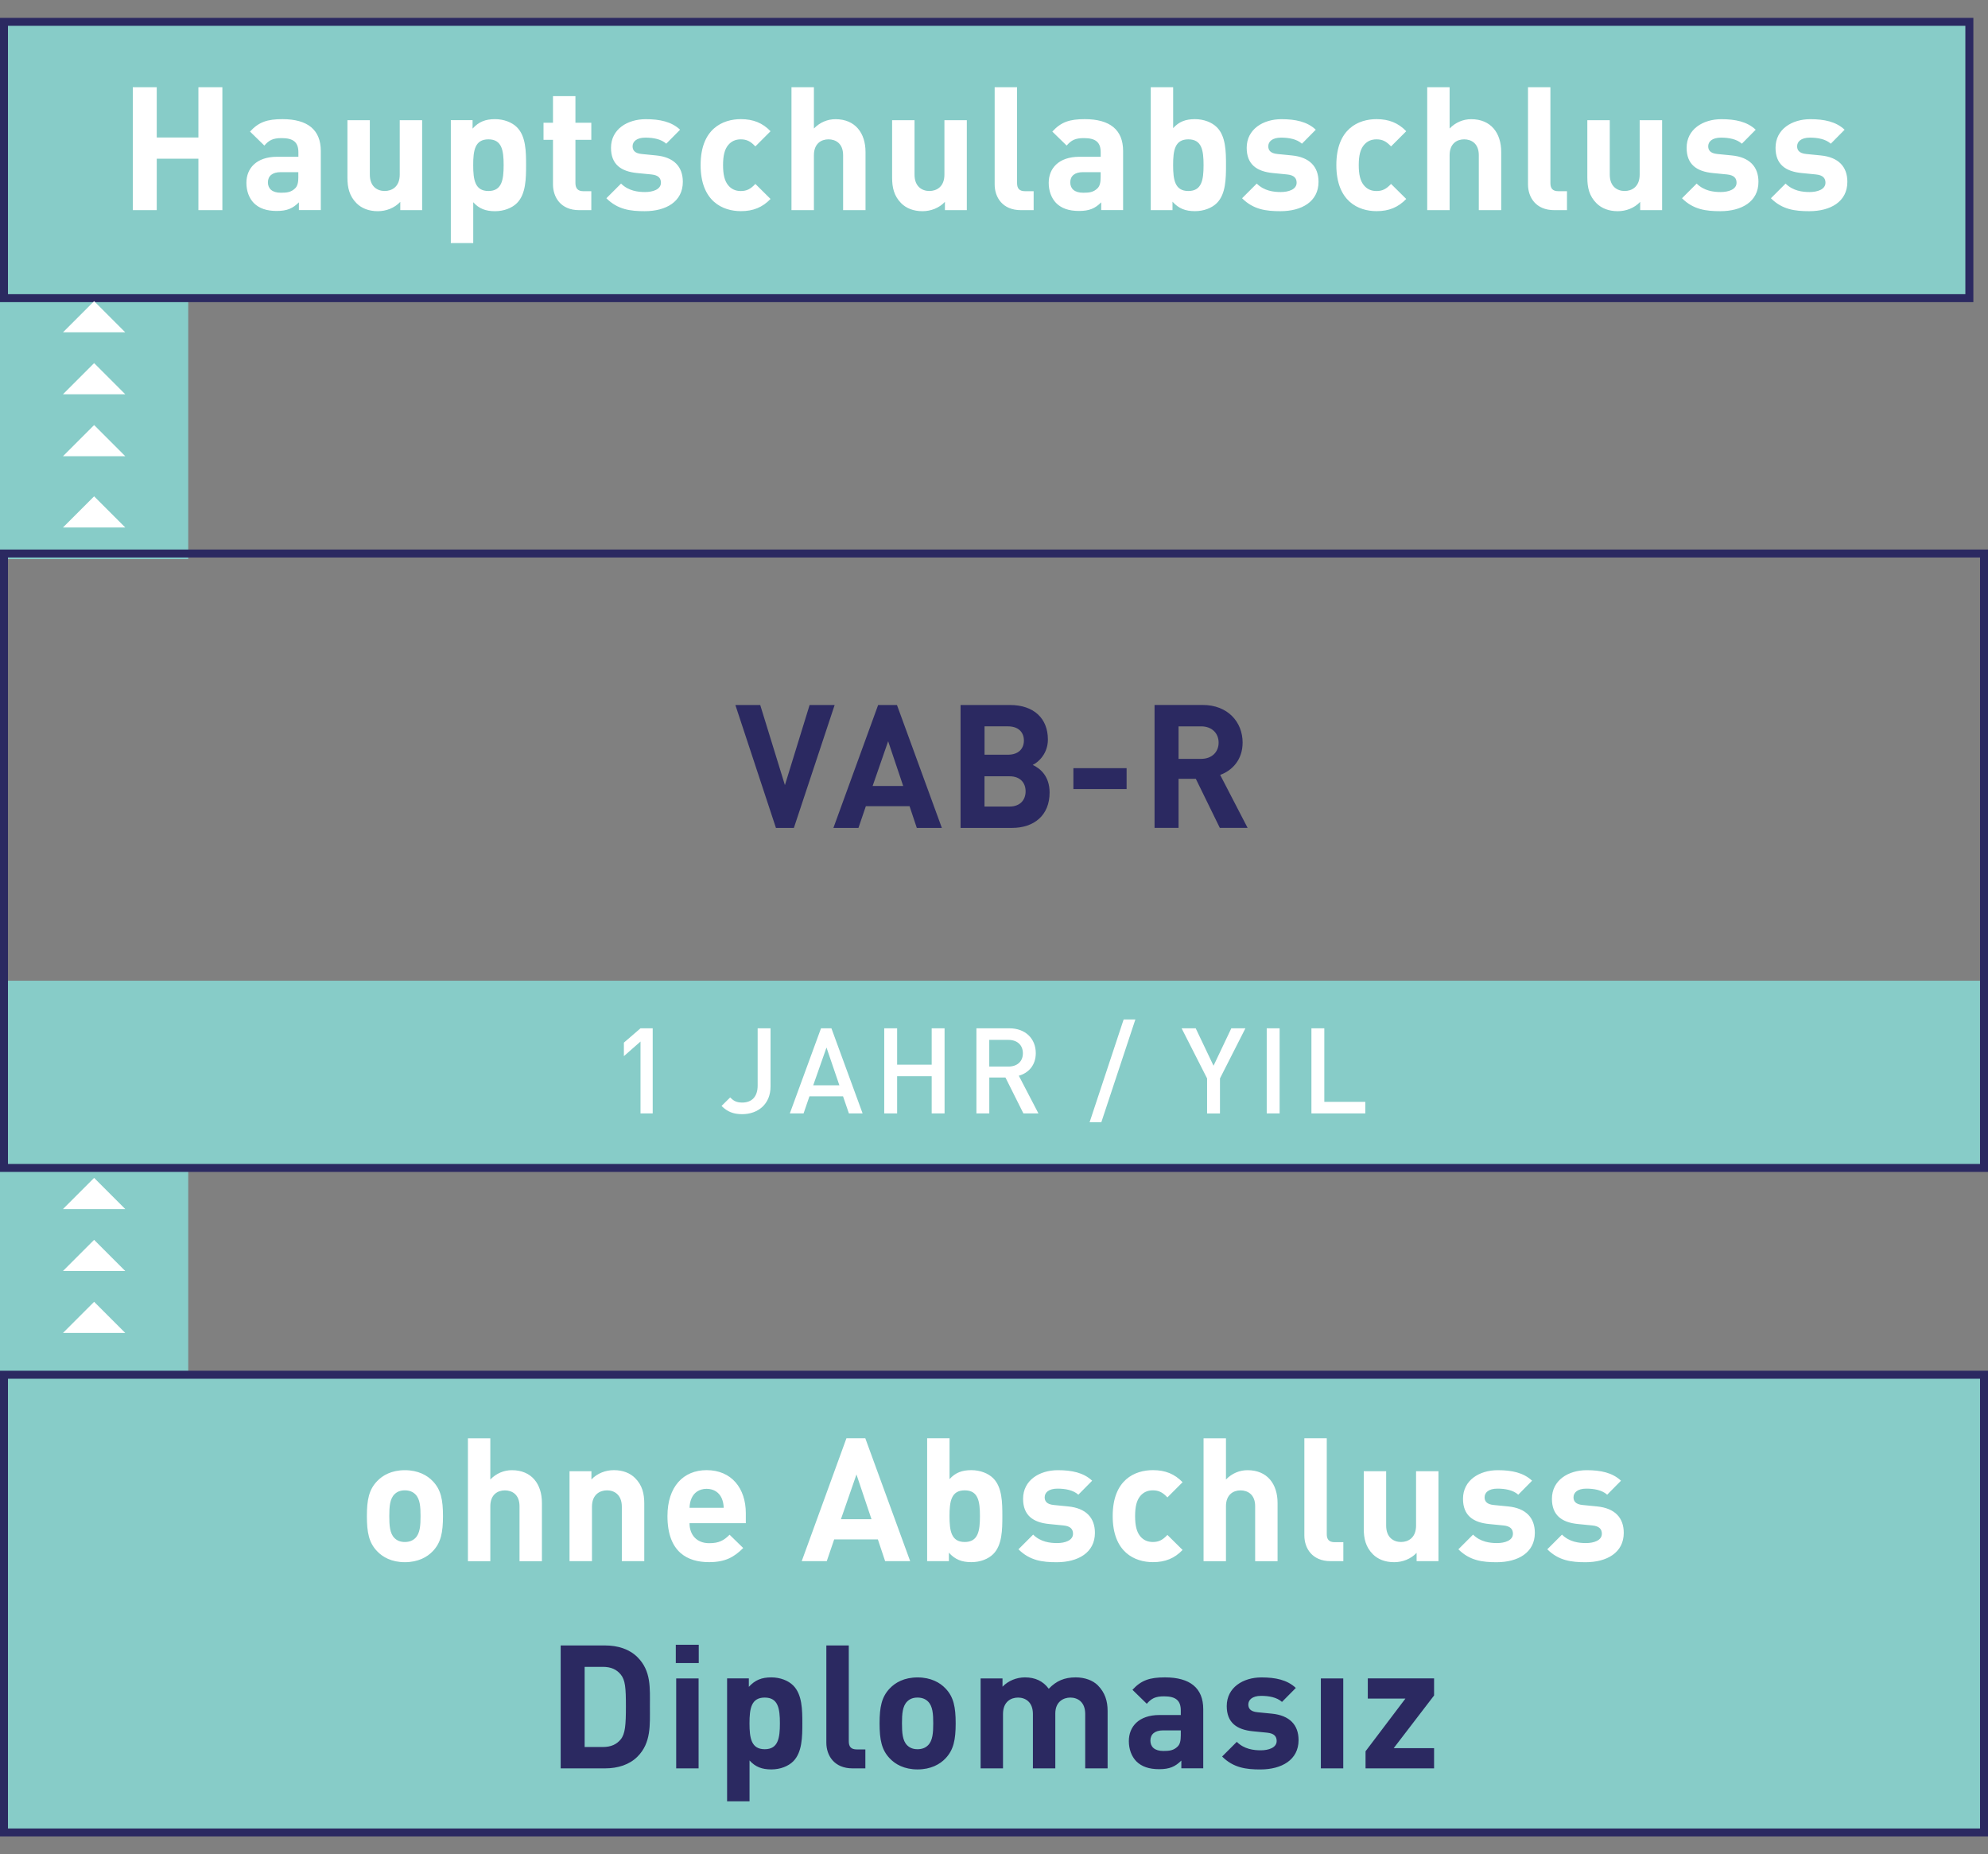 <?xml version="1.0" encoding="utf-8"?>
<!-- Generator: Adobe Illustrator 26.2.1, SVG Export Plug-In . SVG Version: 6.00 Build 0)  -->
<svg version="1.1" id="Ebene_1" xmlns="http://www.w3.org/2000/svg" xmlns:xlink="http://www.w3.org/1999/xlink" x="0px" y="0px"
	 viewBox="0 0 512 477.47" style="enable-background:new 0 0 512 477.47;" xml:space="preserve">
<rect x="0" y="0" width="512" height="477.47" fill="#808080" stroke="none"/>
<style type="text/css">
	.st0{fill:#6EC3BF;}
	.st1{fill:#A0D5D2;}
	.st2{fill:#87CCC8;}
	.st3{fill:#FFFFFF;}
	.st4{clip-path:url(#SVGID_00000068674338582344791510000003522502012351341754_);fill:#2B2961;}
	.st5{fill:#897DA2;}
	.st6{fill:#2B2961;}
	.st7{clip-path:url(#SVGID_00000016781226054769528830000012268759628901848704_);fill:#FFFFFF;}
	.st8{clip-path:url(#SVGID_00000016781226054769528830000012268759628901848704_);fill:#2B2961;}
	.st9{clip-path:url(#SVGID_00000092450887819369677440000011751412667679654027_);fill:#FFFFFF;}
	.st10{clip-path:url(#SVGID_00000092450887819369677440000011751412667679654027_);fill:#6EC3BF;}
	.st11{fill:#9D9D9C;}
	.st12{fill:#D0D0D0;}
	.st13{clip-path:url(#SVGID_00000000903118959633073030000001561825016480810940_);fill:#FFFFFF;}
	.st14{clip-path:url(#SVGID_00000101093770298418367320000011442556009211618951_);fill:#2B2961;}
	.st15{clip-path:url(#SVGID_00000101093770298418367320000011442556009211618951_);fill:#FFFFFF;}
	.st16{fill:#97D1CE;}
	.st17{clip-path:url(#SVGID_00000006687208720195780210000005105856570674923193_);fill:#2B2961;}
	.st18{clip-path:url(#SVGID_00000169526257565107481150000000738450322948164517_);fill:#2B2961;}
	.st19{clip-path:url(#SVGID_00000061445460418363918440000000309488429749125280_);fill:#FFFFFF;}
	.st20{clip-path:url(#SVGID_00000061445460418363918440000000309488429749125280_);fill:#2B2961;}
	.st21{clip-path:url(#SVGID_00000153705261301279655280000001246530926796503737_);fill:#2B2961;}
	.st22{clip-path:url(#SVGID_00000090977500399379649490000007938860174830211504_);fill:#2B2961;}
	.st23{clip-path:url(#SVGID_00000090977500399379649490000007938860174830211504_);fill:#FFFFFF;}
	.st24{clip-path:url(#SVGID_00000145765580645146472510000009117758525440567206_);fill:#FFFFFF;}
	.st25{clip-path:url(#SVGID_00000068665467542523737460000017647091241017400252_);fill:#6EC3BF;}
	.st26{clip-path:url(#SVGID_00000139974761154924421490000013786957404506720418_);fill:#2B2961;}
	.st27{clip-path:url(#SVGID_00000139974761154924421490000013786957404506720418_);fill:#1D1D1B;}
	.st28{clip-path:url(#SVGID_00000139974761154924421490000013786957404506720418_);fill:#FFFFFF;}
	.st29{clip-path:url(#SVGID_00000155136978673076901400000007690489669513165452_);fill:#2B2961;}
	.st30{clip-path:url(#SVGID_00000120549751571166215180000014308802571310218127_);fill:#2B2961;}
	.st31{clip-path:url(#SVGID_00000120549751571166215180000014308802571310218127_);fill:#FFFFFF;}
	.st32{clip-path:url(#SVGID_00000177477127043869867620000002046997063090653840_);fill:#2B2961;}
	.st33{clip-path:url(#SVGID_00000056429175005577111590000005110843486641952187_);fill:#2B2961;}
	.st34{clip-path:url(#SVGID_00000056429175005577111590000005110843486641952187_);fill:#6EC3BF;}
	.st35{clip-path:url(#SVGID_00000162322692571772266180000012697026621393926561_);fill:#2B2961;}
	.st36{clip-path:url(#SVGID_00000113329310774362187290000003240369102858771081_);fill:#2B2961;}
	.st37{clip-path:url(#SVGID_00000117654607036572132270000013128328599864593299_);fill:#2B2961;}
	.st38{clip-path:url(#SVGID_00000165943899109735230250000004327770798886558640_);fill:#2B2961;}
	.st39{clip-path:url(#SVGID_00000005248184233101028310000008726170212100674445_);fill:#6EC3BF;}
	.st40{clip-path:url(#SVGID_00000161613051249220413900000010285571821233726864_);fill:#6EC3BF;}
	.st41{clip-path:url(#SVGID_00000173132892170534814470000009482110071591691649_);fill:#6EC3BF;}
	.st42{clip-path:url(#SVGID_00000036218014350347069880000012261200151459203000_);fill:#6EC3BF;}
	.st43{clip-path:url(#SVGID_00000168806352497073128320000016387986654652000701_);fill:#2B2961;}
	.st44{clip-path:url(#SVGID_00000018204199950978833990000008986891422369801658_);fill:#2B2961;}
	.st45{clip-path:url(#SVGID_00000163762231359017381750000004801621665309132447_);fill:#2B2961;}
	.st46{clip-path:url(#SVGID_00000179623493133042928610000005376677213412363407_);fill:#2B2961;}
	.st47{clip-path:url(#SVGID_00000179623493133042928610000005376677213412363407_);fill:#FFFFFF;}
	.st48{clip-path:url(#SVGID_00000026138460862410380750000010741274519654832811_);fill:#FFFFFF;}
	.st49{clip-path:url(#SVGID_00000036241007523787055750000009328434996071609984_);fill:#2B2961;}
	.st50{clip-path:url(#SVGID_00000106853786013590968150000016022293895062430083_);fill:#2B2961;}
	.st51{clip-path:url(#SVGID_00000106853786013590968150000016022293895062430083_);fill:#FFFFFF;}
	.st52{clip-path:url(#SVGID_00000037689233247935493510000017701571642028668814_);fill:#2B2961;}
	.st53{clip-path:url(#SVGID_00000037689233247935493510000017701571642028668814_);fill:#2C265F;}
	.st54{clip-path:url(#SVGID_00000048475438950825775330000018400008681543385266_);fill:#FFFFFF;}
	.st55{clip-path:url(#SVGID_00000130634304591556523810000010630684776229605272_);fill:#2B2961;}
	.st56{clip-path:url(#SVGID_00000021079831720597613790000001208249884830783114_);fill:#FFFFFF;}
	.st57{clip-path:url(#SVGID_00000045592652858969473620000003500251152184832920_);fill:#2B2961;}
	.st58{clip-path:url(#SVGID_00000155837418844675904130000017239628938448982408_);fill:#FFFFFF;}
	.st59{clip-path:url(#SVGID_00000000901030779750500980000004697824135084204710_);fill:#2B2961;}
	.st60{clip-path:url(#SVGID_00000000901030779750500980000004697824135084204710_);fill:#FFFFFF;}
	.st61{clip-path:url(#SVGID_00000065063832385666626400000006381201861867862419_);fill:#2B2961;}
	.st62{clip-path:url(#SVGID_00000112604062632760954350000017362015129206170503_);fill:#FFFFFF;}
	.st63{clip-path:url(#SVGID_00000002349799848612919860000016836157981187315595_);fill:#2B2961;}
	.st64{clip-path:url(#SVGID_00000029043558786952659000000012800788964071824310_);fill:#FFFFFF;}
	.st65{clip-path:url(#SVGID_00000029043558786952659000000012800788964071824310_);fill:#2B2961;}
	.st66{clip-path:url(#SVGID_00000123422989301827447940000011508858699870129041_);fill:#2B2961;}
	.st67{clip-path:url(#SVGID_00000123422989301827447940000011508858699870129041_);fill:#6EC3BF;}
	.st68{clip-path:url(#SVGID_00000123422989301827447940000011508858699870129041_);fill:#FFFFFF;}
	.st69{clip-path:url(#SVGID_00000171681981784333591830000012204132640434353293_);fill:#2B2961;}
	.st70{clip-path:url(#SVGID_00000091703567585597794740000000060738636735369352_);fill:#2B2961;}
	.st71{clip-path:url(#SVGID_00000002378563148792235870000008891578372873932175_);fill:#2B2961;}
	.st72{clip-path:url(#SVGID_00000101079236534238846170000009431178252213371553_);fill:#2B2961;}
	.st73{clip-path:url(#SVGID_00000004535338291456827590000015951111105245881757_);fill:#2B2961;}
	.st74{clip-path:url(#SVGID_00000142869801894077433770000000576895475406148996_);fill:#FFFFFF;}
	.st75{clip-path:url(#SVGID_00000142869801894077433770000000576895475406148996_);fill:#6EC3BF;}
	.st76{clip-path:url(#SVGID_00000032647127511888353410000004228213126493830538_);fill:#2B2961;}
	.st77{clip-path:url(#SVGID_00000022559410298528777750000010463274547560431776_);fill:#2B2961;}
	.st78{clip-path:url(#SVGID_00000022559410298528777750000010463274547560431776_);fill:#FFFFFF;}
	.st79{clip-path:url(#SVGID_00000157301057785063027570000001692954416702219652_);fill:#2B2961;}
	.st80{clip-path:url(#SVGID_00000010994284987729586460000013218506689054865041_);fill:#FFFFFF;}
	.st81{clip-path:url(#SVGID_00000087373705737700443160000013301811353563681950_);fill:#2B2961;}
	.st82{clip-path:url(#SVGID_00000129890950739007717750000007863563665851756195_);fill:#2B2961;}
	.st83{clip-path:url(#SVGID_00000129915514937293645470000002271173326205085876_);fill:#2B2961;}
	.st84{clip-path:url(#SVGID_00000116231547306618551880000001728765413509984412_);fill:#FFFFFF;}
	.st85{clip-path:url(#SVGID_00000041988826808613658260000013399551797538648458_);fill:#FFFFFF;}
	.st86{clip-path:url(#SVGID_00000052783258928329345330000008605223248853872280_);fill:#2B2961;}
	.st87{clip-path:url(#SVGID_00000036966944532988527930000003374584559008409274_);fill:#2B2961;}
	.st88{clip-path:url(#SVGID_00000036966944532988527930000003374584559008409274_);fill:#FFFFFF;}
	.st89{clip-path:url(#SVGID_00000147191338623463268420000000921456065205025937_);fill:#2B2961;}
	.st90{clip-path:url(#SVGID_00000167356340031207691680000017562830144903919256_);fill:#FFFFFF;}
	.st91{clip-path:url(#SVGID_00000100361834234940765090000012001227184620634556_);fill:#6EC3BF;}
	.st92{clip-path:url(#SVGID_00000100361834234940765090000012001227184620634556_);fill:#2B2961;}
	.st93{clip-path:url(#SVGID_00000096760538505243802780000011958419208843299219_);fill:#6EC3BF;}
	.st94{clip-path:url(#SVGID_00000183247674894243918050000009074796377104448658_);fill:#2B2961;}
	.st95{clip-path:url(#SVGID_00000130609433949778434210000015384906186572007092_);fill:#2B2961;}
	.st96{clip-path:url(#SVGID_00000037652027515615795380000014482105150836057022_);fill:#2B2961;}
	.st97{clip-path:url(#SVGID_00000004515931363649905760000000158198968838911917_);fill:#2B2961;}
	.st98{clip-path:url(#SVGID_00000108304118775146029290000004887841299410497446_);fill:#2B2961;}
	.st99{clip-path:url(#SVGID_00000108304118775146029290000004887841299410497446_);fill:#6EC3BF;}
	.st100{clip-path:url(#SVGID_00000121257188429783898200000011526829389192947350_);fill:#2B2961;}
	.st101{clip-path:url(#SVGID_00000052815585464311970820000001069567707315318956_);fill:#2B2961;}
	.st102{clip-path:url(#SVGID_00000052815585464311970820000001069567707315318956_);fill:#6EC3BF;}
	.st103{clip-path:url(#SVGID_00000000938603059998145370000003946765083422988420_);fill:#2B2961;}
	.st104{clip-path:url(#SVGID_00000040564460046100182500000011234776363906742190_);fill:#FFFFFF;}
	.st105{clip-path:url(#SVGID_00000040564460046100182500000011234776363906742190_);fill:#2B2961;}
	.st106{clip-path:url(#SVGID_00000018954589769943493010000007317644837989724580_);fill:#6EC3BF;}
	.st107{clip-path:url(#SVGID_00000016047515771044806610000015007074666000304264_);fill:#2B2961;}
	.st108{clip-path:url(#SVGID_00000045617059843196794610000010576941480699846018_);fill:#2B2961;}
	.st109{clip-path:url(#SVGID_00000045617059843196794610000010576941480699846018_);fill:#FFFFFF;}
	.st110{clip-path:url(#SVGID_00000173151981909610789370000000016311556289111173_);fill:#6EC3BF;}
	.st111{clip-path:url(#SVGID_00000173121650383267124500000017793472635201448839_);fill:#2B2961;}
	.st112{clip-path:url(#SVGID_00000111189603658771255410000016254338423575879057_);fill:#2B2961;}
	.st113{clip-path:url(#SVGID_00000111189603658771255410000016254338423575879057_);fill:#6EC3BF;}
	.st114{clip-path:url(#SVGID_00000058587820719592236990000016881107024841206675_);fill:#2B2961;}
	.st115{clip-path:url(#SVGID_00000053509470678258595420000003115498688690913438_);fill:#6EC3BF;}
	.st116{clip-path:url(#SVGID_00000053509470678258595420000003115498688690913438_);fill:#2B2961;}
	.st117{clip-path:url(#SVGID_00000039834921524408657230000002755702517792988324_);fill:#2B2961;}
	.st118{clip-path:url(#SVGID_00000011003156382362305630000016193376650877746308_);fill:#FFFFFF;}
	.st119{clip-path:url(#SVGID_00000011003156382362305630000016193376650877746308_);}
	.st120{clip-path:url(#SVGID_00000096059741713700020180000011670931178933552059_);fill:#2B2961;}
	.st121{clip-path:url(#SVGID_00000011003156382362305630000016193376650877746308_);fill:#6EC3BF;}
	.st122{clip-path:url(#SVGID_00000018928235015812555150000002364616074050348208_);fill:#2B2961;}
	.st123{clip-path:url(#SVGID_00000011003156382362305630000016193376650877746308_);fill:#2B2961;}
	.st124{clip-path:url(#SVGID_00000076568839909666483290000007158716097507778706_);fill:#2B2961;}
	.st125{clip-path:url(#SVGID_00000036931045869433441480000008096551193979492485_);fill:#2B2961;}
	.st126{clip-path:url(#SVGID_00000079486157849897361650000006484317881474190494_);}
	.st127{clip-path:url(#SVGID_00000134957485543152907440000004220703248881005710_);}
	.st128{clip-path:url(#SVGID_00000081637566761095389090000013380589205715157439_);fill:#FFFFFF;}
	.st129{clip-path:url(#SVGID_00000088108986059628121400000017102888296222450875_);fill:#2B2961;}
	.st130{clip-path:url(#SVGID_00000057866122485500554440000014945682719136453761_);fill:#2B2961;}
	.st131{clip-path:url(#SVGID_00000057866122485500554440000014945682719136453761_);fill:#6EC3BF;}
	.st132{clip-path:url(#SVGID_00000057866122485500554440000014945682719136453761_);fill:#FFFFFF;}
	.st133{clip-path:url(#SVGID_00000001630512062543071550000013485002746006484640_);fill:#2B2961;}
	.st134{clip-path:url(#SVGID_00000001630512062543071550000013485002746006484640_);fill:#6EC3BF;}
	.st135{clip-path:url(#SVGID_00000181048798769562930510000010181561149926091961_);fill:#2B2961;}
	.st136{clip-path:url(#SVGID_00000060731771607806705340000014012032317317127808_);fill:#6EC3BF;}
	.st137{clip-path:url(#SVGID_00000060731771607806705340000014012032317317127808_);fill:#FFFFFF;}
	.st138{clip-path:url(#SVGID_00000110442109647182973780000014821130853533485479_);fill:#2B2961;}
	.st139{clip-path:url(#SVGID_00000110442109647182973780000014821130853533485479_);fill:#6EC3BF;}
	.st140{clip-path:url(#SVGID_00000162327137229750803170000013971894089398009751_);fill:#2B2961;}
	.st141{clip-path:url(#SVGID_00000106135691648741300800000015361656821636101782_);fill:#2B2961;}
	.st142{clip-path:url(#SVGID_00000106135691648741300800000015361656821636101782_);fill:#FFFFFF;}
	.st143{clip-path:url(#SVGID_00000129902596226769731050000008783495099019939730_);fill:#2B2961;}
	.st144{clip-path:url(#SVGID_00000052100078126501181460000007018741405450789546_);fill:#FFFFFF;}
	.st145{clip-path:url(#SVGID_00000121262421276934834050000000876392997337175224_);fill:#2B2961;}
	.st146{clip-path:url(#SVGID_00000124141775551184853190000015825716427380374422_);fill:#2B2961;}
	.st147{clip-path:url(#SVGID_00000124141775551184853190000015825716427380374422_);fill:#FFFFFF;}
	.st148{clip-path:url(#SVGID_00000129905782768057857210000013237568113089181059_);fill:#2B2961;}
	.st149{clip-path:url(#SVGID_00000078760109605970914260000012116607601667851183_);fill:#2B2961;}
	.st150{clip-path:url(#SVGID_00000078760109605970914260000012116607601667851183_);fill:#FFFFFF;}
	.st151{clip-path:url(#SVGID_00000048482910003008852160000013746872731271679150_);fill:#2B2961;}
	.st152{clip-path:url(#SVGID_00000048482910003008852160000013746872731271679150_);fill:#6EC3BF;}
	.st153{clip-path:url(#SVGID_00000075157242275249598710000011753365964594358442_);fill:#1D1D1B;}
	.st154{clip-path:url(#SVGID_00000075157242275249598710000011753365964594358442_);fill:#2B2961;}
	.st155{clip-path:url(#SVGID_00000075157242275249598710000011753365964594358442_);fill:#FFFFFF;}
	.st156{clip-path:url(#SVGID_00000122718824022388805580000015020069827069962425_);fill:#2B2961;}
	.st157{clip-path:url(#SVGID_00000053532786445745102160000007195731179701495484_);fill:#2B2961;}
	.st158{clip-path:url(#SVGID_00000129904148314977032610000014113011348460841105_);fill:#2B2961;}
	.st159{clip-path:url(#SVGID_00000129904148314977032610000014113011348460841105_);fill:#FFFFFF;}
	.st160{clip-path:url(#SVGID_00000129904148314977032610000014113011348460841105_);fill:#6EC3BF;}
	.st161{clip-path:url(#SVGID_00000137836514057253116980000006323526842827711896_);fill:#2B2961;}
	.st162{clip-path:url(#SVGID_00000016753417879512593480000018124785591113276302_);fill:#2B2961;}
	.st163{clip-path:url(#SVGID_00000117669843195303359880000006498941984491097256_);fill:#2B2961;}
	.st164{clip-path:url(#SVGID_00000138565433800478690150000010828296663964467879_);fill:#2B2961;}
	.st165{clip-path:url(#SVGID_00000138565433800478690150000010828296663964467879_);fill:#FFFFFF;}
	.st166{clip-path:url(#SVGID_00000160156178758725086740000013996099482053172633_);fill:#2B2961;}
	.st167{clip-path:url(#SVGID_00000160156178758725086740000013996099482053172633_);fill:#FFFFFF;}
	.st168{clip-path:url(#SVGID_00000100353405211022259550000012101253633431715980_);fill:#2B2961;}
	.st169{clip-path:url(#SVGID_00000146458839828336679820000008786153798989158030_);fill:#2B2961;}
	.st170{clip-path:url(#SVGID_00000146458839828336679820000008786153798989158030_);fill:#FFFFFF;}
	.st171{clip-path:url(#SVGID_00000079455746543673211830000002701317878857994121_);fill:#2B2961;}
	.st172{clip-path:url(#SVGID_00000062172540490035054630000011591156292279498656_);fill:#FFFFFF;}
	.st173{clip-path:url(#SVGID_00000093168262857765961340000006150236104111746457_);fill:#2B2961;}
	.st174{clip-path:url(#SVGID_00000093168262857765961340000006150236104111746457_);fill:#6EC3BF;}
	.st175{clip-path:url(#SVGID_00000081631563847979843660000008648102560270243474_);fill:#2B2961;}
	.st176{clip-path:url(#SVGID_00000110430884331467984450000005195432845841060523_);fill:#2B2961;}
	.st177{clip-path:url(#SVGID_00000016773028934038788150000006270758419647069322_);fill:#FFFFFF;}
	.st178{clip-path:url(#SVGID_00000089568925381984459410000013595882270565930916_);fill:#6EC3BF;}
	.st179{clip-path:url(#SVGID_00000089568925381984459410000013595882270565930916_);fill:#2B2961;}
	.st180{clip-path:url(#SVGID_00000170970055626299911970000014731547468203951267_);fill:#6EC3BF;}
	.st181{clip-path:url(#SVGID_00000122683650853163060960000002001143118682273196_);fill:#2B2961;}
	.st182{clip-path:url(#SVGID_00000003789527950759689610000013219046544326674581_);fill:#6EC3BF;}
	.st183{clip-path:url(#SVGID_00000003789527950759689610000013219046544326674581_);fill:#2B2961;}
	.st184{clip-path:url(#SVGID_00000164483496490129074990000005890021513785656492_);fill:#2B2961;}
	.st185{clip-path:url(#SVGID_00000114033701844744849490000007905172163312533663_);fill:#2B2961;}
	.st186{clip-path:url(#SVGID_00000180364400837120157880000015705333115080879032_);fill:#2B2961;}
	.st187{clip-path:url(#SVGID_00000145020326079338486310000002141174723424899480_);fill:#2B2961;}
	.st188{clip-path:url(#SVGID_00000005234051948763444930000008748053456416337298_);fill:#2B2961;}
	.st189{clip-path:url(#SVGID_00000176750496142888132060000013540496766735137157_);fill:#6EC3BF;}
	.st190{clip-path:url(#SVGID_00000176750496142888132060000013540496766735137157_);fill:#2B2961;}
	.st191{clip-path:url(#SVGID_00000058586946807779847430000009023844558425243818_);fill:#6EC3BF;}
	.st192{clip-path:url(#SVGID_00000058586946807779847430000009023844558425243818_);fill:#2B2961;}
	.st193{clip-path:url(#SVGID_00000039094768687020911830000018250156943921613725_);fill:#2B2961;}
	.st194{clip-path:url(#SVGID_00000158020175657751082940000009615284172802012601_);fill:#2B2961;}
	.st195{clip-path:url(#SVGID_00000080204953106426698740000006325025283735238043_);fill:#2B2961;}
	.st196{clip-path:url(#SVGID_00000134249748990408814220000004749678173288752304_);fill:#FFFFFF;}
	.st197{clip-path:url(#SVGID_00000160153816928949950970000005961890492133263512_);fill:#2B2961;}
	.st198{clip-path:url(#SVGID_00000041989165599816791160000004970683136968827039_);fill:#2B2961;}
	.st199{clip-path:url(#SVGID_00000041989165599816791160000004970683136968827039_);fill:#6EC3BF;}
	.st200{clip-path:url(#SVGID_00000174599893446762071920000011618435854272213428_);fill:#2B2961;}
	.st201{clip-path:url(#SVGID_00000099629984667069018560000001050359714703920047_);fill:#2B2961;}
	.st202{clip-path:url(#SVGID_00000119839048493704126650000008999418409694291357_);fill:#6EC3BF;}
	.st203{clip-path:url(#SVGID_00000119839048493704126650000008999418409694291357_);fill:#2B2961;}
	.st204{clip-path:url(#SVGID_00000017494222360270963480000009054363384030609596_);fill:#6EC3BF;}
	.st205{clip-path:url(#SVGID_00000017494222360270963480000009054363384030609596_);fill:#2B2961;}
	.st206{clip-path:url(#SVGID_00000096041580386421891010000011379898623511861390_);fill:#2B2961;}
	.st207{clip-path:url(#SVGID_00000153687757025265586840000006525274791429369261_);fill:#2B2961;}
	.st208{clip-path:url(#SVGID_00000153687757025265586840000006525274791429369261_);fill:#6EC3BF;}
	.st209{clip-path:url(#SVGID_00000022552195330389095960000000035925060291561613_);fill:#2B2961;}
	.st210{clip-path:url(#SVGID_00000022552195330389095960000000035925060291561613_);fill:#6EC3BF;}
	.st211{clip-path:url(#SVGID_00000077296766170379988180000001666225918782167692_);fill:#2B2961;}
	.st212{clip-path:url(#SVGID_00000077296766170379988180000001666225918782167692_);fill:#6EC3BF;}
	.st213{clip-path:url(#SVGID_00000014625122731746659180000010856278627990503812_);fill:#2B2961;}
	.st214{clip-path:url(#SVGID_00000062889002861376350620000013721523704315878330_);fill:#6EC3BF;}
	.st215{clip-path:url(#SVGID_00000062889002861376350620000013721523704315878330_);fill:#2B2961;}
	.st216{clip-path:url(#SVGID_00000106852406660174412590000010936537132644342663_);fill:#6EC3BF;}
	.st217{clip-path:url(#SVGID_00000106852406660174412590000010936537132644342663_);fill:#2B2961;}
	.st218{clip-path:url(#SVGID_00000062899897987801691650000001278084122212005553_);fill:#FFFFFF;}
	.st219{clip-path:url(#SVGID_00000062899897987801691650000001278084122212005553_);fill:#2B2961;}
	.st220{clip-path:url(#SVGID_00000180358907851471327630000004651137947643314831_);fill:#FFFFFF;}
	.st221{clip-path:url(#SVGID_00000180358907851471327630000004651137947643314831_);fill:#2B2961;}
	.st222{clip-path:url(#SVGID_00000143588339421023892790000003334103008959348363_);fill:#FFFFFF;}
	.st223{clip-path:url(#SVGID_00000143588339421023892790000003334103008959348363_);fill:#2B2961;}
	.st224{clip-path:url(#SVGID_00000054959105440835780800000013862028974027989913_);fill:#6EC3BF;}
	.st225{clip-path:url(#SVGID_00000054959105440835780800000013862028974027989913_);fill:#2B2961;}
	.st226{clip-path:url(#SVGID_00000102518444479255713970000014917906126108353700_);fill:#2B2961;}
	.st227{clip-path:url(#SVGID_00000102518444479255713970000014917906126108353700_);fill:#6EC3BF;}
	.st228{clip-path:url(#SVGID_00000007398862172167767170000014318663226125109176_);fill:#2B2961;}
	.st229{clip-path:url(#SVGID_00000001621682011205658600000002777609973689992357_);fill:#6EC3BF;}
	.st230{clip-path:url(#SVGID_00000001621682011205658600000002777609973689992357_);fill:#2B2961;}
	.st231{clip-path:url(#SVGID_00000083047083945117797530000004522008718074847150_);fill:#2B2961;}
	.st232{clip-path:url(#SVGID_00000004524622800454755150000002206320654681943188_);fill:#2B2961;}
	.st233{clip-path:url(#SVGID_00000004524622800454755150000002206320654681943188_);fill:#6EC3BF;}
	.st234{clip-path:url(#SVGID_00000018956862199136965330000004576097858508082083_);fill:#2B2961;}
	.st235{clip-path:url(#SVGID_00000151528415134735624840000015380603397560156307_);fill:#FFFFFF;}
	.st236{clip-path:url(#SVGID_00000151528415134735624840000015380603397560156307_);fill:#2B2961;}
	.st237{fill:#2C265F;}
	.st238{clip-path:url(#SVGID_00000124868277005096487240000009634872522464566423_);fill:#2B2961;}
	.st239{clip-path:url(#SVGID_00000124868277005096487240000009634872522464566423_);fill:#6EC3BF;}
	.st240{fill:#61B87A;}
	.st241{clip-path:url(#SVGID_00000036241451347873852920000005756412684690067895_);fill:#2B2961;}
	.st242{clip-path:url(#SVGID_00000003796154316401868130000004446832139267267485_);fill:#2B2961;}
	.st243{clip-path:url(#SVGID_00000171696570884897209900000016257229969693889193_);fill:#2B2961;}
	.st244{clip-path:url(#SVGID_00000105411841255501080980000014654901441860569253_);fill:#2B2961;}
	.st245{clip-path:url(#SVGID_00000105411841255501080980000014654901441860569253_);fill:#61B87A;}
	.st246{clip-path:url(#SVGID_00000105411841255501080980000014654901441860569253_);fill:#FFFFFF;}
	.st247{clip-path:url(#SVGID_00000055678516778658676120000001607870554559626130_);fill:#2B2961;}
	.st248{clip-path:url(#SVGID_00000055678516778658676120000001607870554559626130_);fill:#61B87A;}
	.st249{clip-path:url(#SVGID_00000046334431166290535230000001506979420353797039_);fill:#2B2961;}
	.st250{clip-path:url(#SVGID_00000082369391835022779920000016346709633292277157_);fill:#6EC3BF;}
	.st251{clip-path:url(#SVGID_00000082369391835022779920000016346709633292277157_);fill:#2B2961;}
	.st252{clip-path:url(#SVGID_00000048488954770343079320000000683217288785799819_);fill:#2B2961;}
	.st253{clip-path:url(#SVGID_00000048488954770343079320000000683217288785799819_);fill:#6EC3BF;}
	.st254{clip-path:url(#SVGID_00000142898000142294651620000007004726388050484897_);fill:#2B2961;}
	.st255{clip-path:url(#SVGID_00000142898000142294651620000007004726388050484897_);fill:#6EC3BF;}
	.st256{clip-path:url(#SVGID_00000090985204866542691410000003273808938085968789_);}
	.st257{clip-path:url(#SVGID_00000073701748298217820080000008978855920505553819_);}
	.st258{clip-path:url(#SVGID_00000023263379922037284800000009009106773450721152_);}
	.st259{clip-path:url(#SVGID_00000002378059768154189320000017279968264255321263_);}
	.st260{clip-path:url(#SVGID_00000059996171103802054260000015801920159793488000_);}
	.st261{clip-path:url(#SVGID_00000023984774622361638830000003281210088374251437_);}
	.st262{clip-path:url(#SVGID_00000109001002809258992360000008248910461740986522_);}
	.st263{clip-path:url(#SVGID_00000020361456529176352070000004533185133875970701_);}
	.st264{clip-path:url(#SVGID_00000131345775736481145380000014466965376391421886_);}
	.st265{clip-path:url(#SVGID_00000069356838037734764470000006017454725786967182_);}
	.st266{clip-path:url(#SVGID_00000142150792615528414620000010091131820262199465_);}
	.st267{clip-path:url(#SVGID_00000063626484061099689050000011264697360393364636_);}
	.st268{clip-path:url(#SVGID_00000032646171743708157040000014400631956776967607_);}
	.st269{clip-path:url(#SVGID_00000178188137040912091970000013956259759253112720_);}
	.st270{clip-path:url(#SVGID_00000054951635347959388600000006375122361642988215_);}
	.st271{clip-path:url(#SVGID_00000099621468064241454890000018142612176224059528_);}
	.st272{clip-path:url(#SVGID_00000005246610312756307550000014636420639551701149_);}
	.st273{clip-path:url(#SVGID_00000098901268229632533050000014537714767360469669_);}
	.st274{clip-path:url(#SVGID_00000052799932105284672930000010450496495185873078_);}
	.st275{clip-path:url(#SVGID_00000143593158687427789170000010998818816513667972_);}
	.st276{clip-path:url(#SVGID_00000117668157182463513800000011295790423277006488_);}
	.st277{clip-path:url(#SVGID_00000062891006732381292830000001743874821000338334_);}
	.st278{clip-path:url(#SVGID_00000092457251181036788080000002566698007225815963_);}
	.st279{clip-path:url(#SVGID_00000148639919705757375890000006085662927391001008_);}
	.st280{clip-path:url(#SVGID_00000119820378220762673980000010348778266500724150_);}
	.st281{clip-path:url(#SVGID_00000160178704999456690330000004502728529952249490_);}
	.st282{clip-path:url(#SVGID_00000151543993751545908870000003817990965173709990_);}
	.st283{clip-path:url(#SVGID_00000061443967787752426660000004935832945596168341_);}
	.st284{clip-path:url(#SVGID_00000141453340405427724280000014083526795651913870_);}
	.st285{clip-path:url(#SVGID_00000013190782784449866880000004205209776826593713_);}
	.st286{clip-path:url(#SVGID_00000048479962109447999350000005277294014536241028_);}
	.st287{clip-path:url(#SVGID_00000044893801980030031210000004124337568722188437_);}
	.st288{clip-path:url(#SVGID_00000093140063154364094710000002366084329330417057_);}
	.st289{clip-path:url(#SVGID_00000029008129771668764630000014974792766829534381_);}
	.st290{clip-path:url(#SVGID_00000054965500902024064250000005328089108885333136_);}
	.st291{clip-path:url(#SVGID_00000101083379223688157510000010733846154292531342_);}
	.st292{clip-path:url(#SVGID_00000137114106657055113120000010108407475032204201_);}
	.st293{clip-path:url(#SVGID_00000129168089371527328650000009599544230930783628_);}
	.st294{clip-path:url(#SVGID_00000090979844181180146340000015104508133679160469_);}
	.st295{clip-path:url(#SVGID_00000034782167151045821430000004525308561320631447_);}
	.st296{clip-path:url(#SVGID_00000114767205558064705210000007395729497312743582_);}
	.st297{clip-path:url(#SVGID_00000137121614271460899590000006466493885541180845_);}
	.st298{clip-path:url(#SVGID_00000173119476334731856630000005080652520129420945_);}
	.st299{clip-path:url(#SVGID_00000125601044766527667530000006004635729009158043_);}
	.st300{clip-path:url(#SVGID_00000065066832362483779720000011884214470385568920_);}
	.st301{clip-path:url(#SVGID_00000135658025057599572390000013401430981756399249_);}
	.st302{clip-path:url(#SVGID_00000176026500537854594210000004872039523937936532_);}
	.st303{clip-path:url(#SVGID_00000147190303183300674490000007235337540764904381_);}
	.st304{clip-path:url(#SVGID_00000123441364685727247070000011995106815762140058_);}
	.st305{clip-path:url(#SVGID_00000054957792394233444040000003612371706611896714_);}
	.st306{clip-path:url(#SVGID_00000104702025440847847430000003478583981095325589_);}
	.st307{clip-path:url(#SVGID_00000173873636880871498490000011852272662575555244_);}
	.st308{clip-path:url(#SVGID_00000133516178665938977010000005515813303177162647_);}
	.st309{clip-path:url(#SVGID_00000009588473971759192320000002395716383102342835_);}
	.st310{clip-path:url(#SVGID_00000140731203731528920090000006942597769737247621_);}
	.st311{clip-path:url(#SVGID_00000049193749953587068320000006434095359694810529_);}
	.st312{clip-path:url(#SVGID_00000118373559538239651860000013498974972224763030_);}
	.st313{clip-path:url(#SVGID_00000060714484105646711480000016013547710772328095_);}
	.st314{clip-path:url(#SVGID_00000039830659591082774140000003460344734758751655_);}
	.st315{clip-path:url(#SVGID_00000181066092137986202420000000555146500470044335_);}
	.st316{clip-path:url(#SVGID_00000045586704517499905860000003633379823121634955_);}
	.st317{clip-path:url(#SVGID_00000087389368766483879210000003268224679583993496_);}
	.st318{clip-path:url(#SVGID_00000151514157272455581210000002422430288037890737_);}
	.st319{clip-path:url(#SVGID_00000119108118594163410650000018295509718768663938_);}
	.st320{clip-path:url(#SVGID_00000163771328155513318610000006968713029606696358_);}
	.st321{clip-path:url(#SVGID_00000054953565676911343980000001015817708946781097_);}
	.st322{clip-path:url(#SVGID_00000018215978851828328540000014548942398293829054_);}
	.st323{clip-path:url(#SVGID_00000155828820867660986150000002062214256317093261_);}
	.st324{clip-path:url(#SVGID_00000044859782908838482230000002196388393952741309_);}
	.st325{clip-path:url(#SVGID_00000026882406766178997870000000629798413639971980_);}
	.st326{clip-path:url(#SVGID_00000114756032560022090660000013413012288048287109_);}
	.st327{clip-path:url(#SVGID_00000082362615605681063960000006269463922871431863_);}
	.st328{clip-path:url(#SVGID_00000059281633951644011810000003910333064476806045_);}
	.st329{clip-path:url(#SVGID_00000060740559225119574300000015028324486489699223_);}
	.st330{clip-path:url(#SVGID_00000152972816273807845730000005336921503834737552_);}
	.st331{clip-path:url(#SVGID_00000100376809235748669820000010604712374814768571_);}
	.st332{clip-path:url(#SVGID_00000027573849459801089850000002466057506838787004_);}
	.st333{clip-path:url(#SVGID_00000098179807561282791860000002410667338912971179_);}
	.st334{clip-path:url(#SVGID_00000060733639217440501660000007505525325767961765_);}
	.st335{clip-path:url(#SVGID_00000083796314976940434820000000798498961637953966_);}
	.st336{clip-path:url(#SVGID_00000034802936828246030760000013571646797724553605_);}
	.st337{clip-path:url(#SVGID_00000047745576095882390600000017307048791853825192_);}
	.st338{clip-path:url(#SVGID_00000136370206297305864080000011182800220404455610_);}
	.st339{clip-path:url(#SVGID_00000080928596955907117770000005003689696765434528_);}
	.st340{clip-path:url(#SVGID_00000021831734217568821050000012268261247151903379_);}
	.st341{clip-path:url(#SVGID_00000157996059527522200660000013960759024109908925_);}
	.st342{clip-path:url(#SVGID_00000148631443357139085250000000278902085983156405_);}
	.st343{clip-path:url(#SVGID_00000088128244928622440910000002911457034809303482_);}
	.st344{clip-path:url(#SVGID_00000108297673925577007720000001268461955469844096_);}
	.st345{clip-path:url(#SVGID_00000141433592564666693510000000618687324954890663_);}
	.st346{clip-path:url(#SVGID_00000083065574100705354550000015194111185222864799_);}
	.st347{clip-path:url(#SVGID_00000112596453562216141470000001901806704047988635_);}
	.st348{clip-path:url(#SVGID_00000118393924198994929230000005575120811230899349_);}
	.st349{clip-path:url(#SVGID_00000029016866874951429820000012285844662308825732_);}
	.st350{clip-path:url(#SVGID_00000167368330267115632680000014632299766150034336_);}
	.st351{clip-path:url(#SVGID_00000176022625579727686330000004837454460158333828_);}
	.st352{clip-path:url(#SVGID_00000043449052117086184290000016986978422311735181_);}
	.st353{clip-path:url(#SVGID_00000156577824181176250920000010061416751085535652_);}
	.st354{clip-path:url(#SVGID_00000101793044075843194150000008578446478139421365_);}
	.st355{clip-path:url(#SVGID_00000081625072280191438920000006579359279551818147_);}
	.st356{clip-path:url(#SVGID_00000080198184000900468270000017315016451170230917_);}
	.st357{clip-path:url(#SVGID_00000052076301535441577560000007216753919931412110_);}
	.st358{clip-path:url(#SVGID_00000132070118574041288950000007162947309132529808_);}
	.st359{clip-path:url(#SVGID_00000159437462738634102350000013732073211892784797_);}
	.st360{clip-path:url(#SVGID_00000063630829253822319330000012921413452587694508_);}
	.st361{clip-path:url(#SVGID_00000100368965078116129470000016118253762383655609_);}
	.st362{clip-path:url(#SVGID_00000176014804169025496050000008119153426147431851_);}
	.st363{clip-path:url(#SVGID_00000148641978979657776630000009549701278780773274_);}
	.st364{clip-path:url(#SVGID_00000164511576616497316750000014833837131951785101_);}
	.st365{clip-path:url(#SVGID_00000048489211470027467520000008772582871968656035_);}
	.st366{clip-path:url(#SVGID_00000058561731947390460390000002025870162778724540_);}
	.st367{clip-path:url(#SVGID_00000152259430956537413370000000312563064416006033_);}
	.st368{clip-path:url(#SVGID_00000007415297249370221760000014601063336664413862_);}
	.st369{clip-path:url(#SVGID_00000054981524648495982890000015547341472532435608_);}
	.st370{clip-path:url(#SVGID_00000008140130621102597450000005912794294615725447_);}
	.st371{clip-path:url(#SVGID_00000008867491770295741110000005633476857358886811_);}
	.st372{clip-path:url(#SVGID_00000018957098189073000530000004443704619064056721_);}
	.st373{clip-path:url(#SVGID_00000015341297785874284620000010484432271402076060_);}
	.st374{clip-path:url(#SVGID_00000016073151888504759990000011011019861738232225_);}
	.st375{clip-path:url(#SVGID_00000107587197924209421220000002478791789128842674_);}
	.st376{clip-path:url(#SVGID_00000118397462276339500260000005613153414008595840_);}
	.st377{clip-path:url(#SVGID_00000172408599800042735480000018105172139807757247_);}
	.st378{clip-path:url(#SVGID_00000165948131533553689050000004559674077597366145_);}
	.st379{clip-path:url(#SVGID_00000060753002454230806840000005732773657734905739_);}
	.st380{clip-path:url(#SVGID_00000112612228634126050910000014569466222235400126_);}
	.st381{clip-path:url(#SVGID_00000146501355883488659320000003055808886483731350_);}
	.st382{clip-path:url(#SVGID_00000036230568388997992010000017665373370690576311_);}
	.st383{clip-path:url(#SVGID_00000168082705895562990100000012805908125233220995_);}
	.st384{clip-path:url(#SVGID_00000056428543229228152340000002309955501991009464_);}
	.st385{clip-path:url(#SVGID_00000173127987097153890220000000784874519192608650_);}
	.st386{clip-path:url(#SVGID_00000070078861824457135120000002591941132352076732_);}
	.st387{clip-path:url(#SVGID_00000129164190047818245840000012203397615007698816_);}
	.st388{clip-path:url(#SVGID_00000112628260480369168880000001694203821366603159_);}
	.st389{clip-path:url(#SVGID_00000027601800294063805450000003873673692842820026_);}
	.st390{clip-path:url(#SVGID_00000178919239323046281460000004347983688184210101_);}
	.st391{clip-path:url(#SVGID_00000180324293879491886050000000698119697609248154_);}
	.st392{clip-path:url(#SVGID_00000132787095302842370750000008224157009172958120_);}
	.st393{clip-path:url(#SVGID_00000088818688070043085290000000429745651097639576_);}
	.st394{clip-path:url(#SVGID_00000143577986245199675200000010201861024392433336_);}
	.st395{clip-path:url(#SVGID_00000077304047357471953320000007623357275857202086_);}
	.st396{clip-path:url(#SVGID_00000163792622823174755370000008954012089891414423_);}
	.st397{clip-path:url(#SVGID_00000152947474608507277190000010089353640567006885_);}
	.st398{clip-path:url(#SVGID_00000174568851643666006110000002547601043173376684_);}
	.st399{clip-path:url(#SVGID_00000027582284876922666680000012225210289468855955_);}
	.st400{clip-path:url(#SVGID_00000147906196016388152290000006477736482282347453_);}
	.st401{clip-path:url(#SVGID_00000070096159651005000570000004862220040953508786_);}
	.st402{clip-path:url(#SVGID_00000107578597496705461870000002803714512752496310_);}
	.st403{clip-path:url(#SVGID_00000031195386618089583200000017979215995877386674_);}
	.st404{clip-path:url(#SVGID_00000169528919292069602840000002851475597803522966_);}
	.st405{clip-path:url(#SVGID_00000144318944983565999570000003285715745670412435_);}
	.st406{clip-path:url(#SVGID_00000005965126765269341980000011912287399514710925_);}
	.st407{clip-path:url(#SVGID_00000048476228760863118250000008984064818881823422_);}
	.st408{clip-path:url(#SVGID_00000163062918470400700640000002472539431352966329_);}
	.st409{clip-path:url(#SVGID_00000133486812682231798470000016126994699996981927_);}
	.st410{clip-path:url(#SVGID_00000165231872928643301810000003675836438657296775_);}
	.st411{clip-path:url(#SVGID_00000111178858606542097570000018238237031241775257_);}
	.st412{clip-path:url(#SVGID_00000074418914684109389160000013467984452381837499_);}
	.st413{clip-path:url(#SVGID_00000155120370684562967080000005411155871544649639_);}
	.st414{clip-path:url(#SVGID_00000131331918160093101390000017417531446743274409_);}
	.st415{clip-path:url(#SVGID_00000084492710652430777030000004952083951087442616_);}
	.st416{clip-path:url(#SVGID_00000107572577436001136620000015141740683747533494_);}
	.st417{clip-path:url(#SVGID_00000173840506057804716560000008533383107395220139_);}
	.st418{clip-path:url(#SVGID_00000132071008372781588150000009080416393691146657_);}
	.st419{clip-path:url(#SVGID_00000054230027630243738760000003482660106492189112_);}
	.st420{clip-path:url(#SVGID_00000091013759949085903450000005077686281990701475_);}
	.st421{clip-path:url(#SVGID_00000119821723882373418360000016529451041844335509_);}
	.st422{clip-path:url(#SVGID_00000129190350271625594430000014021090020381046951_);}
	.st423{clip-path:url(#SVGID_00000090290397828319384210000006493462333926962351_);}
	.st424{clip-path:url(#SVGID_00000098930763743374843220000003007717033080692367_);}
	.st425{clip-path:url(#SVGID_00000031179724279809156780000009969848490909699734_);}
	.st426{clip-path:url(#SVGID_00000155114986214047784830000012923853340000859778_);}
	.st427{clip-path:url(#SVGID_00000045603786590047666540000013936196098514249657_);}
	.st428{clip-path:url(#SVGID_00000089550507873883109230000002670841671427650194_);}
	.st429{clip-path:url(#SVGID_00000149354184239354485120000012779686651735772044_);}
	.st430{clip-path:url(#SVGID_00000121248974975693313090000018136348848759281817_);}
	.st431{clip-path:url(#SVGID_00000014633894506698444990000001659860678433037470_);}
	.st432{clip-path:url(#SVGID_00000123417829287926913110000009514611087000722823_);}
	.st433{clip-path:url(#SVGID_00000115500062360418066140000012251301568235123100_);}
	.st434{clip-path:url(#SVGID_00000017506781590138672200000014932540674041161916_);}
	.st435{clip-path:url(#SVGID_00000077283064788436631680000014932932828662109858_);}
	.st436{clip-path:url(#SVGID_00000025402200453663483900000008740478055898861233_);}
	.st437{clip-path:url(#SVGID_00000019671320286435730490000014995064333515934879_);}
	.st438{clip-path:url(#SVGID_00000013176795036568608090000006433030725165166723_);}
	.st439{clip-path:url(#SVGID_00000106864125086563713750000001041405255543269531_);}
	.st440{clip-path:url(#SVGID_00000147192402413664574300000009897954569276383889_);}
	.st441{clip-path:url(#SVGID_00000012469028723146110370000007373394406282670981_);}
	.st442{clip-path:url(#SVGID_00000105386245501103492500000003804411468119821499_);}
	.st443{clip-path:url(#SVGID_00000172413109232438585060000008310971435461905324_);}
	.st444{clip-path:url(#SVGID_00000029742409803659043940000002025879026028058808_);}
	.st445{clip-path:url(#SVGID_00000121959936019120537660000016864356326199340989_);}
	.st446{clip-path:url(#SVGID_00000091731274176333422660000014735318324191557037_);}
	.st447{clip-path:url(#SVGID_00000011753150015596923050000005397580408359903161_);}
	.st448{clip-path:url(#SVGID_00000017488726865759483640000014529234767582088882_);}
	.st449{clip-path:url(#SVGID_00000141454550152197184100000005991199808956270995_);}
	.st450{clip-path:url(#SVGID_00000070812404887296993410000013034748287395237566_);}
	.st451{clip-path:url(#SVGID_00000077289626038304803820000011492961171612373152_);}
	.st452{clip-path:url(#SVGID_00000062896572280162093400000003932941722148784569_);}
	.st453{clip-path:url(#SVGID_00000048492051667230700830000011318988208937639095_);}
	.st454{clip-path:url(#SVGID_00000163788382530895897380000008329841947515035061_);}
	.st455{clip-path:url(#SVGID_00000080893423224741997590000001927800110127618727_);}
	.st456{clip-path:url(#SVGID_00000059999345756230502070000016388152458401642430_);}
	.st457{clip-path:url(#SVGID_00000078023852323587551070000014137832652430365063_);}
	.st458{clip-path:url(#SVGID_00000076591534848822129440000001638293844243894435_);}
	.st459{clip-path:url(#SVGID_00000026136818641181624830000004395519338116128897_);}
	.st460{clip-path:url(#SVGID_00000155142004500309261820000013228873302588350901_);}
	.st461{clip-path:url(#SVGID_00000073002146312126505180000010420620043248069280_);}
	.st462{clip-path:url(#SVGID_00000010299704150889435750000015558559460043022517_);}
	.st463{clip-path:url(#SVGID_00000057140667425295050840000002788294354307019959_);}
	.st464{clip-path:url(#SVGID_00000109737810558459184840000011861297308157441679_);}
	.st465{clip-path:url(#SVGID_00000165929263787579158070000005202292841683751596_);}
	.st466{clip-path:url(#SVGID_00000030484658964551118850000001248945788374975405_);}
	.st467{clip-path:url(#SVGID_00000136386616544878521490000000867758245968926345_);}
	.st468{clip-path:url(#SVGID_00000047761473571782073110000014485197758473320581_);}
	.st469{clip-path:url(#SVGID_00000114785523004608902820000003741585290590383494_);}
	.st470{clip-path:url(#SVGID_00000043449044892254732760000002770580520641924226_);}
	.st471{clip-path:url(#SVGID_00000039125170772094815770000006652278307850972050_);}
	.st472{clip-path:url(#SVGID_00000090984618814795449300000001397094014346592415_);}
	.st473{clip-path:url(#SVGID_00000031195430068334981030000006995057952330726065_);}
	.st474{clip-path:url(#SVGID_00000004536517562244720280000010649041203722652552_);}
	.st475{clip-path:url(#SVGID_00000092456401345054024450000010974723748357572232_);}
	.st476{clip-path:url(#SVGID_00000096022416105406930940000010811097626238769049_);}
	.st477{clip-path:url(#SVGID_00000048475778486458585100000005190798726238831251_);}
	.st478{clip-path:url(#SVGID_00000096061158110013048530000006653605880315069832_);}
	.st479{clip-path:url(#SVGID_00000093138298675421230550000017246335822636370853_);}
	.st480{clip-path:url(#SVGID_00000009589178241258845520000012546787682320942507_);}
	.st481{clip-path:url(#SVGID_00000158731843098554443390000011232581693541214391_);}
	.st482{clip-path:url(#SVGID_00000049941215831288830380000011189860241629514936_);}
	.st483{clip-path:url(#SVGID_00000089532118447174136440000004478458163238448784_);}
	.st484{clip-path:url(#SVGID_00000057833046520687457130000011861520654758611074_);}
	.st485{clip-path:url(#SVGID_00000088850315224469840310000015444153368752450980_);}
	.st486{clip-path:url(#SVGID_00000176757912106143904450000007790823121956024479_);}
	.st487{clip-path:url(#SVGID_00000032623314836535463380000002630405141827738765_);}
	.st488{clip-path:url(#SVGID_00000121242514570037436840000010631227588130676881_);}
	.st489{clip-path:url(#SVGID_00000056402648456342719030000002848465042453072778_);}
	.st490{clip-path:url(#SVGID_00000146472799230130592430000002847809539727209652_);}
	.st491{clip-path:url(#SVGID_00000170246251008873180330000007323867373104527007_);}
	.st492{clip-path:url(#SVGID_00000031194399450829412150000017058995831783651460_);}
	.st493{clip-path:url(#SVGID_00000000187466785659315520000009855620569184102827_);}
	.st494{clip-path:url(#SVGID_00000016763885659517455640000010304293915283923628_);}
	.st495{clip-path:url(#SVGID_00000114774230159352555260000006601377129751015332_);}
	.st496{clip-path:url(#SVGID_00000055689211194199725980000009617733577577946549_);}
	.st497{clip-path:url(#SVGID_00000136392751488406232470000002729666755880860574_);}
	.st498{clip-path:url(#SVGID_00000108277619975066008320000010644500857233037226_);}
	.st499{clip-path:url(#SVGID_00000111181039436874269400000007652392913447423408_);}
	.st500{clip-path:url(#SVGID_00000021803068844316712430000009925839923057629326_);}
	.st501{clip-path:url(#SVGID_00000103950189443847570410000001305554341674142136_);}
	.st502{clip-path:url(#SVGID_00000115514269265563273510000015504277203620200848_);}
	.st503{clip-path:url(#SVGID_00000067212263608404534300000002453178531328078002_);}
	.st504{clip-path:url(#SVGID_00000010309305929434538580000003690826521305427367_);}
	.st505{clip-path:url(#SVGID_00000031170360332286455660000001123738423201080993_);}
	.st506{clip-path:url(#SVGID_00000108286635321598778830000018384053285211550389_);}
	.st507{clip-path:url(#SVGID_00000052075231367394352030000014784746436021634227_);}
	.st508{clip-path:url(#SVGID_00000106866740922486739560000012298128190187244193_);}
	.st509{clip-path:url(#SVGID_00000063599653863588364040000002978142547455250068_);}
	.st510{clip-path:url(#SVGID_00000148622682978276972160000001896258534823184257_);}
	.st511{clip-path:url(#SVGID_00000090252647212676808990000000484618266476298633_);}
	.st512{clip-path:url(#SVGID_00000103987895686413297910000003118934095188349616_);}
	.st513{clip-path:url(#SVGID_00000040558018574109732840000001446466468144069055_);}
	.st514{clip-path:url(#SVGID_00000090983262252668478830000016543075229468205214_);}
	.st515{clip-path:url(#SVGID_00000175297923097672929710000015432771929240104126_);}
	.st516{clip-path:url(#SVGID_00000023973097045278574950000014740794524126028699_);}
	.st517{clip-path:url(#SVGID_00000163785238381026094100000000098139037111444891_);}
	.st518{clip-path:url(#SVGID_00000049199465351615235210000001079045151952933042_);}
	.st519{clip-path:url(#SVGID_00000046306530265235667760000017064056822762117299_);}
	.st520{clip-path:url(#SVGID_00000034063966402497179400000007451977347913717404_);}
	.st521{clip-path:url(#SVGID_00000078018223375898114270000004275057363751965850_);}
	.st522{clip-path:url(#SVGID_00000049182196492273610770000011874365931068344467_);}
	.st523{clip-path:url(#SVGID_00000093864709731229738760000015189435476305965729_);}
	.st524{clip-path:url(#SVGID_00000031164929427506857650000012005465859863101588_);}
	.st525{clip-path:url(#SVGID_00000140015545433949735630000000446889523734023057_);}
	.st526{clip-path:url(#SVGID_00000146499106503324937420000007676205198467482540_);}
	.st527{clip-path:url(#SVGID_00000170276913990753891290000015455667163250763199_);}
	.st528{clip-path:url(#SVGID_00000073704620734884646670000018379358793058663103_);}
	.st529{clip-path:url(#SVGID_00000162317965461312890710000014374463045797676443_);}
	.st530{clip-path:url(#SVGID_00000122698911926752000200000009664445456700999323_);}
	.st531{clip-path:url(#SVGID_00000176009363845809160450000017178061219020924041_);}
	.st532{clip-path:url(#SVGID_00000139251840184580744180000006329184666471364526_);}
	.st533{clip-path:url(#SVGID_00000068670678068953586760000008855386035850784951_);}
	.st534{clip-path:url(#SVGID_00000037676002367533040380000005055700644476833947_);}
	.st535{clip-path:url(#SVGID_00000039823804652666067980000005334843394639430573_);}
	.st536{clip-path:url(#SVGID_00000054981161851642438680000012681317455764731272_);}
	.st537{clip-path:url(#SVGID_00000047762058473009991150000013627931227542968241_);}
	.st538{clip-path:url(#SVGID_00000069385648836876015690000004753971257890216585_);}
	.st539{clip-path:url(#SVGID_00000017477633931394807370000005942178874019632827_);}
	.st540{clip-path:url(#SVGID_00000051385019369548969750000015232596072699747979_);}
	.st541{clip-path:url(#SVGID_00000107577549094911270230000013407869315627911321_);}
	.st542{clip-path:url(#SVGID_00000023263423348883039020000000835367300887538583_);}
	.st543{clip-path:url(#SVGID_00000025423565325604931590000014577240251321179021_);}
	.st544{clip-path:url(#SVGID_00000018203821131132752640000012261915439906812841_);}
	.st545{clip-path:url(#SVGID_00000039110323132477253700000002366926828357417863_);}
	.st546{clip-path:url(#SVGID_00000093879121386655547320000016752605837477307014_);}
	.st547{clip-path:url(#SVGID_00000002373946918719612590000011646337193458351522_);}
	.st548{clip-path:url(#SVGID_00000149366440189137275960000012506589719034949250_);}
	.st549{clip-path:url(#SVGID_00000138534263252008557510000000195441760837978278_);}
	.st550{clip-path:url(#SVGID_00000129170068884609187380000009265027629225817523_);}
	.st551{clip-path:url(#SVGID_00000109025476908205545160000012399599544122898055_);}
	.st552{clip-path:url(#SVGID_00000031189972513340547330000011092548796431597454_);}
	.st553{clip-path:url(#SVGID_00000131358020236764590390000017999480872020015252_);}
	.st554{clip-path:url(#SVGID_00000024694859005727532130000006332832388613940873_);}
	.st555{clip-path:url(#SVGID_00000114771252757274625380000012255828251642843063_);}
	.st556{clip-path:url(#SVGID_00000131357883618343583420000007831036446887062421_);}
	.st557{clip-path:url(#SVGID_00000138557037139248338960000010106204278102959519_);}
	.st558{clip-path:url(#SVGID_00000054254310376891608760000000373125398343214240_);}
	.st559{clip-path:url(#SVGID_00000113340384671411523390000000591350526520840092_);}
	.st560{clip-path:url(#SVGID_00000123420760506150232520000010788898251353107383_);}
	.st561{clip-path:url(#SVGID_00000074400201923115317940000010353496719025820301_);}
	.st562{clip-path:url(#SVGID_00000176742579194037926420000013682397626097014667_);}
	.st563{clip-path:url(#SVGID_00000080198457273312243250000014318424607876069049_);}
	.st564{clip-path:url(#SVGID_00000048459827240307262680000016486993502285411228_);}
	.st565{clip-path:url(#SVGID_00000075163075145155117940000015303482391589963154_);}
	.st566{clip-path:url(#SVGID_00000110432325234783265720000015219348101035811513_);}
	.st567{clip-path:url(#SVGID_00000119840668100194972050000003601060615172792234_);}
	.st568{clip-path:url(#SVGID_00000003107324232087645610000004130210330005554858_);}
	.st569{clip-path:url(#SVGID_00000080204940175766462520000013089407454057993861_);}
	.st570{clip-path:url(#SVGID_00000057126065688420800690000017841737962970231461_);}
	.st571{clip-path:url(#SVGID_00000049208261145852803650000006161771777574060198_);}
	.st572{clip-path:url(#SVGID_00000119107768183489392810000004249923247676019868_);}
	.st573{clip-path:url(#SVGID_00000065786310594536026160000000954941109073257379_);}
	.st574{clip-path:url(#SVGID_00000015332188302730458320000006363312367772688528_);}
	.st575{clip-path:url(#SVGID_00000040540041397453758110000001557591040099694468_);}
	.st576{clip-path:url(#SVGID_00000098935811026429580560000011569839217221583757_);}
	.st577{clip-path:url(#SVGID_00000062907865387405473200000004720969534555942819_);}
	.st578{clip-path:url(#SVGID_00000029005014944238304320000013401501822542056356_);}
	.st579{clip-path:url(#SVGID_00000036214089214172430710000002309198922991979187_);}
	.st580{clip-path:url(#SVGID_00000160185139388819341310000012133426582241383073_);}
	.st581{clip-path:url(#SVGID_00000057826753350141966930000010046680849773181587_);}
	.st582{clip-path:url(#SVGID_00000135689919952799929570000014604835914298834332_);}
	.st583{clip-path:url(#SVGID_00000134950957663817727640000011031516951172154507_);}
	.st584{clip-path:url(#SVGID_00000134238612467641360830000009869775406751813512_);}
	.st585{clip-path:url(#SVGID_00000117668801847699470890000010359585130386653618_);}
	.st586{clip-path:url(#SVGID_00000084509945170083287940000010304760103522728365_);}
	.st587{clip-path:url(#SVGID_00000013884412976013204680000010197353204149232789_);}
	.st588{clip-path:url(#SVGID_00000118373548691065428820000009699149817087818380_);}
	.st589{clip-path:url(#SVGID_00000033370478385648652910000013352577771194159000_);}
	.st590{clip-path:url(#SVGID_00000169556140073312127210000013043526698672571058_);}
	.st591{clip-path:url(#SVGID_00000165936775202661289750000011502705860076138673_);}
	.st592{clip-path:url(#SVGID_00000056399891511207207810000004618045452808696197_);}
	.st593{clip-path:url(#SVGID_00000123400795853802561020000003122590528590756994_);}
	.st594{clip-path:url(#SVGID_00000003796567029945249330000009087597773083617431_);}
	.st595{clip-path:url(#SVGID_00000080185488624011880250000008711651846605825672_);}
	.st596{clip-path:url(#SVGID_00000065770873312036430810000009621665543985733544_);}
	.st597{clip-path:url(#SVGID_00000003795618092196485860000006871694819455055744_);}
	.st598{clip-path:url(#SVGID_00000151544090372357327740000010724831689610991805_);}
	.st599{clip-path:url(#SVGID_00000176743224466961780290000007880957485939796107_);}
	.st600{clip-path:url(#SVGID_00000062193394661010599110000002192564881238599082_);}
	.st601{clip-path:url(#SVGID_00000047059217296269915150000014384665517959704731_);}
	.st602{clip-path:url(#SVGID_00000181080808047066836290000002543373840090041775_);}
	.st603{clip-path:url(#SVGID_00000119812112012969604070000010311953733038958732_);}
	.st604{clip-path:url(#SVGID_00000031202862793364706410000005463922297769110415_);}
	.st605{clip-path:url(#SVGID_00000012446791875852768670000005084704067403676544_);}
	.st606{clip-path:url(#SVGID_00000079480327917288692950000017904082556635219356_);}
	.st607{clip-path:url(#SVGID_00000140705809349857040580000006056528172078486657_);}
	.st608{clip-path:url(#SVGID_00000029751582330872662860000011106743732277325727_);}
	.st609{clip-path:url(#SVGID_00000007403894753248316810000005838290029282864056_);}
	.st610{clip-path:url(#SVGID_00000093157537830510514390000012238399936880184734_);}
	.st611{clip-path:url(#SVGID_00000141432878969062460260000004696632692156275613_);}
	.st612{clip-path:url(#SVGID_00000026866846441616959860000014657482779111956885_);}
	.st613{clip-path:url(#SVGID_00000169556556851788825910000016079029697199601803_);}
	.st614{clip-path:url(#SVGID_00000123436558093799316060000013766529083017855931_);}
	.st615{clip-path:url(#SVGID_00000099664409823909361930000004667811326930763434_);}
	.st616{clip-path:url(#SVGID_00000173155194107958645950000001171365473578877317_);}
	.st617{clip-path:url(#SVGID_00000018223839734592121040000002399322526880181414_);}
	.st618{clip-path:url(#SVGID_00000147200445437679438980000003635174879126667657_);}
	.st619{clip-path:url(#SVGID_00000050654516934239972260000007507809043164927893_);}
	.st620{clip-path:url(#SVGID_00000174568246677684908630000002485906169858894999_);}
	.st621{clip-path:url(#SVGID_00000002351304383759576110000010072536123619345552_);}
	.st622{clip-path:url(#SVGID_00000064354799630058960650000010960121365930781847_);}
	.st623{clip-path:url(#SVGID_00000126310507617095474580000009787602527409892768_);}
	.st624{clip-path:url(#SVGID_00000018226442961423787920000001161654721735235746_);}
	.st625{clip-path:url(#SVGID_00000116930250920026217800000014588075502925700741_);}
	.st626{clip-path:url(#SVGID_00000003800305229005825910000007782573550759027593_);}
	.st627{clip-path:url(#SVGID_00000129197343209996236270000014855029384888280203_);}
	.st628{clip-path:url(#SVGID_00000121960043118203272110000003470392337150677156_);}
	.st629{clip-path:url(#SVGID_00000009583126590637859450000013248912974063876000_);}
	.st630{clip-path:url(#SVGID_00000137843985954640787990000015135992360949799856_);}
	.st631{clip-path:url(#SVGID_00000085245366892446938040000015780795956451066531_);}
	.st632{clip-path:url(#SVGID_00000089533741409600659500000004311612939515725737_);}
	.st633{clip-path:url(#SVGID_00000060730040145773428840000003358067362631583909_);}
	.st634{clip-path:url(#SVGID_00000057833188663133373990000017100291909925516677_);}
	.st635{clip-path:url(#SVGID_00000084509162302764870400000005793722175900585869_);}
	.st636{clip-path:url(#SVGID_00000164492217798740478700000012583353154742168481_);}
	.st637{clip-path:url(#SVGID_00000025426220190351710470000006718658853513680057_);}
	.st638{clip-path:url(#SVGID_00000005975738795447284820000016054322554849636009_);}
	.st639{clip-path:url(#SVGID_00000142158476946137405800000007534316622490712997_);}
	.st640{clip-path:url(#SVGID_00000109752227428778983960000005512001184711077544_);}
	.st641{clip-path:url(#SVGID_00000024694115266260482970000004679195062813119932_);}
	.st642{clip-path:url(#SVGID_00000012462329651314796190000017222212646289125779_);}
	.st643{clip-path:url(#SVGID_00000107564511835545625340000000690995800457308094_);}
	.st644{clip-path:url(#SVGID_00000028321973258533123850000014539858579182945674_);}
	.st645{clip-path:url(#SVGID_00000047024618721582517360000007570658465490396036_);}
	.st646{clip-path:url(#SVGID_00000068635328593332449450000014392303095593129610_);}
	.st647{clip-path:url(#SVGID_00000162328872318557127500000007650426567776535703_);}
	.st648{clip-path:url(#SVGID_00000109737564649802710730000012258725830151744650_);}
	.st649{clip-path:url(#SVGID_00000049194429297510150950000002864300586362556809_);}
	.st650{clip-path:url(#SVGID_00000166675874305878257230000012336271460247454883_);}
	.st651{clip-path:url(#SVGID_00000062890106645348368150000009312048190489681551_);}
	.st652{clip-path:url(#SVGID_00000171706671446217742480000001178281142475651982_);}
	.st653{clip-path:url(#SVGID_00000083085171837971683860000013876840278206501311_);}
	.st654{clip-path:url(#SVGID_00000063594373410686636080000007374566806711484325_);}
	.st655{clip-path:url(#SVGID_00000154392190262216090000000004378598519515632573_);}
	.st656{clip-path:url(#SVGID_00000132792583538844971900000017708873349200176284_);}
	.st657{clip-path:url(#SVGID_00000095309407265287421230000014781250161575272627_);}
	.st658{clip-path:url(#SVGID_00000091734815135766347530000000994198639438034586_);}
	.st659{clip-path:url(#SVGID_00000050642656344159720100000008877966570777214384_);}
	.st660{clip-path:url(#SVGID_00000086682043300612192100000010816810525717896607_);}
	.st661{clip-path:url(#SVGID_00000140000871926407111960000008714753870269345208_);}
	.st662{clip-path:url(#SVGID_00000040550062050827230150000011566391075383789753_);}
	.st663{clip-path:url(#SVGID_00000146494554320411119600000015965494673118771642_);}
	.st664{clip-path:url(#SVGID_00000183238523701807591310000004681368341438297731_);}
	.st665{clip-path:url(#SVGID_00000176743040401116902830000002935642431279202973_);}
	.st666{clip-path:url(#SVGID_00000096751364007218404580000010181176146029182897_);}
	.st667{clip-path:url(#SVGID_00000083086090161929834470000008036795793042845090_);}
	.st668{clip-path:url(#SVGID_00000154407944268600614320000007500637682440700822_);}
	.st669{clip-path:url(#SVGID_00000119805976221145526140000012552956459126446243_);}
	.st670{clip-path:url(#SVGID_00000112598278586807446530000016112121846204304041_);}
	.st671{clip-path:url(#SVGID_00000077283617540241412460000015959925844784650681_);}
	.st672{clip-path:url(#SVGID_00000101061635088500590250000010997283946144398977_);}
	.st673{clip-path:url(#SVGID_00000004529226707510930000000000678761698292471223_);}
	.st674{clip-path:url(#SVGID_00000054967613240316598090000009283804411448991677_);}
	.st675{clip-path:url(#SVGID_00000009579927488519496280000012079764226399666837_);}
	.st676{clip-path:url(#SVGID_00000084516888047996263490000013148201720071783335_);}
	.st677{clip-path:url(#SVGID_00000120542851364642745980000008230943028006447264_);}
	.st678{clip-path:url(#SVGID_00000170968858966360696060000003631248762476301478_);}
	.st679{clip-path:url(#SVGID_00000039851355035307161120000017764328417449188250_);}
	.st680{clip-path:url(#SVGID_00000020398602730817769920000008752591560561629607_);}
	.st681{clip-path:url(#SVGID_00000076568157808565801520000016850325927243102898_);}
	.st682{clip-path:url(#SVGID_00000160909841589484469150000003436261035926323854_);}
	.st683{clip-path:url(#SVGID_00000084504064532057221680000008571331564484701103_);}
	.st684{clip-path:url(#SVGID_00000157296930301194058150000002003028196760638889_);}
	.st685{clip-path:url(#SVGID_00000036970353093078068420000006054260035436300711_);}
	.st686{clip-path:url(#SVGID_00000093178364034829820340000008802563736614264503_);}
	.st687{clip-path:url(#SVGID_00000121999951803583527650000017335250713355122866_);}
	.st688{clip-path:url(#SVGID_00000054257196753625643470000015575162704189223820_);}
	.st689{clip-path:url(#SVGID_00000008835215797129581420000012589947950225668021_);}
	.st690{clip-path:url(#SVGID_00000134229000285142569170000000225484412160470950_);}
	.st691{clip-path:url(#SVGID_00000046299044439568343730000002659531870468805800_);}
	.st692{clip-path:url(#SVGID_00000119826676775489110790000000258388955119937415_);}
	.st693{clip-path:url(#SVGID_00000132787484653936469680000000205818332361156235_);}
	.st694{clip-path:url(#SVGID_00000078763974179929493350000008040422157284379816_);}
	.st695{clip-path:url(#SVGID_00000013194816728049589300000013305879703835181978_);}
	.st696{clip-path:url(#SVGID_00000006708288514107119880000012728602590341753742_);}
	.st697{clip-path:url(#SVGID_00000129917713377924609720000012732215107127840901_);}
	.st698{clip-path:url(#SVGID_00000182518091192742278040000013536911131010026917_);}
	.st699{clip-path:url(#SVGID_00000021837274701970057510000008506431536664279184_);}
	.st700{clip-path:url(#SVGID_00000069394212049730852460000001799567991373135529_);}
	.st701{clip-path:url(#SVGID_00000021827205761957801010000010870164113757113520_);}
	.st702{clip-path:url(#SVGID_00000005267763723833450270000011640221969638028723_);}
	.st703{clip-path:url(#SVGID_00000165944025746299083730000002592135102444583580_);}
	.st704{clip-path:url(#SVGID_00000183934254812189436720000009198235419112255911_);}
	.st705{clip-path:url(#SVGID_00000081627510428064795960000008821784566636802231_);}
	.st706{clip-path:url(#SVGID_00000080926607197891676740000015146553913851002788_);}
	.st707{clip-path:url(#SVGID_00000066512256989412993080000005846358180330348431_);}
	.st708{clip-path:url(#SVGID_00000042711008270632872110000006227294300255980984_);}
	.st709{clip-path:url(#SVGID_00000023241168047607800850000005239174894927705220_);}
	.st710{clip-path:url(#SVGID_00000123435846129961688950000002824775014056423857_);}
	.st711{clip-path:url(#SVGID_00000169541993427453295890000002608136996290901672_);}
	.st712{clip-path:url(#SVGID_00000060006127121060057680000018008308005312783271_);}
	.st713{clip-path:url(#SVGID_00000122696247562493192120000001396940375499293878_);}
	.st714{clip-path:url(#SVGID_00000023258537716737684030000014123779261768544184_);}
	.st715{clip-path:url(#SVGID_00000020390721726607600620000009652834818610661802_);}
	.st716{clip-path:url(#SVGID_00000155118482889983863890000001196680347904269492_);}
	.st717{clip-path:url(#SVGID_00000038407657168296826700000003596799042892560314_);}
	.st718{clip-path:url(#SVGID_00000039133287614307804420000005377095622342449299_);}
	.st719{clip-path:url(#SVGID_00000030467908143035810590000018398846889664452013_);}
	.st720{clip-path:url(#SVGID_00000015312713873945920550000006537207997091935107_);}
	.st721{clip-path:url(#SVGID_00000119116122855262232570000018274091072370620069_);}
	.st722{clip-path:url(#SVGID_00000093877117206560037260000002732354625826012086_);}
	.st723{clip-path:url(#SVGID_00000118379558980252385100000004558099258756793526_);}
	.st724{clip-path:url(#SVGID_00000124138747948090318830000017094510068869122747_);}
	.st725{clip-path:url(#SVGID_00000150813541154277755810000007490970833019176604_);}
	.st726{clip-path:url(#SVGID_00000076592287465931370390000014778503060625473431_);}
	.st727{clip-path:url(#SVGID_00000114779127972338728070000004273248068868292246_);}
	.st728{clip-path:url(#SVGID_00000176755136664415418530000013459177090445239221_);}
	.st729{clip-path:url(#SVGID_00000145028446020358593650000017373578342618809512_);}
	.st730{clip-path:url(#SVGID_00000075841483580562897770000015676988381951304850_);}
	.st731{clip-path:url(#SVGID_00000062164782414634085870000017333139167480517532_);}
	.st732{clip-path:url(#SVGID_00000087412431748641277980000003832613034953251261_);}
	.st733{clip-path:url(#SVGID_00000092447458862782181570000003479267177609732243_);}
	.st734{clip-path:url(#SVGID_00000132054494856601551070000001652849956036009133_);fill:#FFFFFF;}
	.st735{clip-path:url(#SVGID_00000030479664617077544710000004203897977015659683_);fill:#FFFFFF;}
	.st736{clip-path:url(#SVGID_00000030479664617077544710000004203897977015659683_);fill:#2B2961;}
	.st737{clip-path:url(#SVGID_00000179620750630062722130000017935730140437854634_);fill:#FFFFFF;}
	.st738{clip-path:url(#SVGID_00000179620750630062722130000017935730140437854634_);fill:#2B2961;}
	.st739{clip-path:url(#SVGID_00000072265114074475136110000017296411793072202137_);fill:#FFFFFF;}
	.st740{clip-path:url(#SVGID_00000072265114074475136110000017296411793072202137_);fill:#6EC3BF;}
	.st741{clip-path:url(#SVGID_00000072265114074475136110000017296411793072202137_);fill:#2B2961;}
	.st742{clip-path:url(#SVGID_00000094602768694095216550000014199079293827004601_);fill:#FFFFFF;}
	.st743{clip-path:url(#SVGID_00000108295617671654725660000015846419315300981150_);}
	.st744{clip-path:url(#SVGID_00000124151279163283188370000014267100231256172711_);}
	.st745{clip-path:url(#SVGID_00000053538948767626823140000018332726491238188714_);}
	.st746{clip-path:url(#SVGID_00000040548257447322913630000001575652624706912914_);}
	.st747{clip-path:url(#SVGID_00000139991297688679698990000011342509803301428374_);}
	.st748{clip-path:url(#SVGID_00000137118550050094517930000009208482026792311223_);}
	.st749{clip-path:url(#SVGID_00000053522031713207331090000013476627417708711298_);}
</style>
<g>
	<g>
		<rect y="267.98" class="st2" width="48.48" height="203.47"/>
	</g>
	<g>
		<rect y="61.48" class="st2" width="48.48" height="82.48"/>
	</g>
	<g>
		<rect y="252.53" class="st2" width="509.94" height="48.48"/>
	</g>
	<g>
		<defs>
			<rect id="SVGID_00000183957128675765202960000004717932871776560811_" y="4.6" width="512" height="468.27"/>
		</defs>
		<clipPath id="SVGID_00000096017913008973568480000015078725166551833484_">
			<use xlink:href="#SVGID_00000183957128675765202960000004717932871776560811_"  style="overflow:visible;"/>
		</clipPath>
		<g style="clip-path:url(#SVGID_00000096017913008973568480000015078725166551833484_);">
			<path class="st6" d="M313.85,191.22c0,2.45-1.78,4.18-4.49,4.18h-5.83v-8.37h5.83C312.07,187.03,313.85,188.77,313.85,191.22
				 M321.32,213.18l-7.07-13.65c3.07-1.11,5.78-3.87,5.78-8.32c0-5.29-3.82-9.69-10.27-9.69h-12.41v31.65h6.18v-12.63h4.45
				l6.18,12.63H321.32z M290.15,197.8h-13.7v5.37h13.7V197.8z M263.7,190.68c0,2.18-1.47,3.65-4.09,3.65h-6.05v-7.3h6.05
				C262.23,187.03,263.7,188.5,263.7,190.68 M264.14,203.76c0,2.14-1.34,3.92-4.14,3.92h-6.45v-7.79H260
				C262.8,199.88,264.14,201.62,264.14,203.76 M270.32,204.07c0-4.23-2.44-6.23-4.35-7.11c1.6-0.76,3.91-3.02,3.91-6.54
				c0-5.42-3.6-8.89-9.78-8.89h-12.71v31.65h13.25C266.27,213.18,270.32,209.98,270.32,204.07 M232.61,202.38h-7.87l4-11.52
				L232.61,202.38z M242.57,213.18l-11.56-31.65h-4.85l-11.52,31.65h6.45l1.91-5.6h11.25l1.87,5.6H242.57z M214.96,181.53h-6.45
				l-6.36,20.63l-6.36-20.63h-6.4l10.45,31.65h4.62L214.96,181.53z"/>
		</g>
		<g style="clip-path:url(#SVGID_00000096017913008973568480000015078725166551833484_);">
			<path class="st3" d="M351.63,286.69v-2.98h-10.56v-18.93h-3.32v21.91H351.63z M329.56,264.78h-3.32v21.91h3.32V264.78z
				 M320.75,264.78h-3.63l-4.58,9.64l-4.59-9.64h-3.63l6.56,12.9v9.02h3.32v-9.02L320.75,264.78z M292.41,262.5h-3.02l-8.77,26.47
				h3.02L292.41,262.5z M263.44,271.21c0,2.15-1.51,3.42-3.73,3.42h-4.93v-6.87h4.93C261.93,267.76,263.44,269.06,263.44,271.21
				 M267.44,286.69l-5.05-9.7c2.46-0.68,4.37-2.67,4.37-5.81c0-3.73-2.65-6.4-6.8-6.4h-8.49v21.91h3.32v-9.24h4.16l4.62,9.24H267.44
				z M243.27,286.69v-21.91h-3.32v9.36h-8.9v-9.36h-3.32v21.91h3.32v-9.57h8.9v9.57H243.27z M216.18,279.46h-6.74l3.42-9.73
				L216.18,279.46z M222.16,286.69l-8.03-21.91h-2.68l-8.03,21.91h3.54l1.51-4.4h8.65l1.51,4.4H222.16z M198.45,279.77v-14.99h-3.32
				v14.75c0,2.86-1.51,4.37-3.97,4.37c-1.6,0-2.34-0.55-3.11-1.32l-2.22,2.19c1.51,1.51,3.08,2.12,5.33,2.12
				C195.19,286.88,198.45,284.33,198.45,279.77 M168.1,286.69v-21.91h-3.14l-4.28,3.69v3.48l4.28-3.76v18.5H168.1z"/>
		</g>
	</g>
	<g>
		<rect x="1.03" y="5.63" class="st2" width="506.18" height="71.15"/>
	</g>
	<g>
		<defs>
			<rect id="SVGID_00000070107111805424985950000001596361487346857622_" y="4.6" width="512" height="468.27"/>
		</defs>
		<clipPath id="SVGID_00000150812851619005389220000010616133337113274496_">
			<use xlink:href="#SVGID_00000070107111805424985950000001596361487346857622_"  style="overflow:visible;"/>
		</clipPath>
		<g style="clip-path:url(#SVGID_00000150812851619005389220000010616133337113274496_);">
			<path class="st6" d="M508.23,77.8H0V4.6h508.23V77.8z M2.05,75.75h504.12V6.65H2.05V75.75z"/>
		</g>
		<g style="clip-path:url(#SVGID_00000150812851619005389220000010616133337113274496_);">
			<path class="st3" d="M475.78,46.82c0-3.91-2.31-6.36-6.89-6.8l-3.65-0.36c-2.05-0.18-2.4-1.16-2.4-2c0-1.16,0.98-2.22,3.29-2.22
				c2,0,4.05,0.36,5.38,1.56l3.56-3.6c-2.22-2.09-5.25-2.71-8.85-2.71c-4.71,0-8.94,2.58-8.94,7.37c0,4.27,2.58,6.1,6.76,6.5
				l3.65,0.36c1.82,0.18,2.45,0.98,2.45,2.13c0,1.74-2.09,2.4-4.09,2.4c-1.78,0-4.27-0.27-6.18-2.18l-3.78,3.78
				c2.93,2.93,6.23,3.33,9.87,3.33C471.43,54.38,475.78,51.94,475.78,46.82 M452.88,46.82c0-3.91-2.31-6.36-6.89-6.8l-3.65-0.36
				c-2.05-0.18-2.4-1.16-2.4-2c0-1.16,0.98-2.22,3.29-2.22c2,0,4.05,0.36,5.38,1.56l3.56-3.6c-2.22-2.09-5.25-2.71-8.85-2.71
				c-4.71,0-8.94,2.58-8.94,7.37c0,4.27,2.58,6.1,6.76,6.5l3.65,0.36c1.82,0.18,2.45,0.98,2.45,2.13c0,1.74-2.09,2.4-4.09,2.4
				c-1.78,0-4.27-0.27-6.18-2.18l-3.78,3.78c2.93,2.93,6.23,3.33,9.87,3.33C448.53,54.38,452.88,51.94,452.88,46.82 M428.07,54.11
				V30.95h-5.78v14.01c0,3.16-2.05,4.22-3.87,4.22c-1.83,0-3.83-1.07-3.83-4.22V30.95h-5.78v14.81c0,2.53,0.49,4.71,2.36,6.58
				c1.29,1.29,3.15,2.04,5.47,2.04c2.14,0,4.27-0.8,5.78-2.4v2.13H428.07z M403.57,54.11v-4.88h-2.22c-1.47,0-2.05-0.71-2.05-2.09
				V22.46h-5.77v25.03c0,3.29,2,6.62,6.75,6.62H403.57z M386.63,54.11V39.13c0-4.89-2.66-8.44-7.73-8.44c-2.05,0-4.01,0.8-5.56,2.4
				V22.46h-5.77v31.65h5.77V39.97c0-3.02,1.91-4.09,3.74-4.09c1.82,0,3.78,1.02,3.78,4.09v14.14H386.63z M362.17,51.23l-3.91-3.87
				c-1.2,1.29-2.22,1.83-3.74,1.83c-1.38,0-2.45-0.49-3.29-1.52c-0.89-1.11-1.29-2.71-1.29-5.16c0-2.45,0.4-4.01,1.29-5.12
				c0.84-1.02,1.91-1.51,3.29-1.51c1.51,0,2.53,0.53,3.74,1.82l3.91-3.91c-2.05-2.13-4.45-3.11-7.65-3.11
				c-4.62,0-10.35,2.44-10.35,11.82s5.73,11.87,10.35,11.87C357.72,54.38,360.12,53.36,362.17,51.23 M339.58,46.82
				c0-3.91-2.31-6.36-6.89-6.8l-3.65-0.36c-2.05-0.18-2.4-1.16-2.4-2c0-1.16,0.98-2.22,3.29-2.22c2,0,4.05,0.36,5.38,1.56l3.56-3.6
				c-2.22-2.09-5.25-2.71-8.85-2.71c-4.71,0-8.94,2.58-8.94,7.37c0,4.27,2.58,6.1,6.76,6.5l3.65,0.36c1.82,0.18,2.45,0.98,2.45,2.13
				c0,1.74-2.09,2.4-4.09,2.4c-1.78,0-4.27-0.27-6.18-2.18l-3.78,3.78c2.93,2.93,6.23,3.33,9.87,3.33
				C335.23,54.38,339.58,51.94,339.58,46.82 M309.97,42.51c0,3.78-0.44,6.67-3.92,6.67c-3.47,0-3.92-2.89-3.92-6.67
				c0-3.78,0.44-6.63,3.92-6.63C309.53,35.88,309.97,38.73,309.97,42.51 M315.75,42.51c0-3.47-0.04-7.43-2.35-9.74
				c-1.29-1.29-3.38-2.09-5.65-2.09c-2.36,0-4.09,0.62-5.61,2.31V22.46h-5.77v31.65h5.6v-2.18c1.6,1.78,3.34,2.44,5.78,2.44
				c2.27,0,4.36-0.8,5.65-2.09C315.7,49.98,315.75,45.98,315.75,42.51 M283.47,45.57c0,1.43-0.22,2.36-0.84,2.94
				c-1.02,0.98-2.05,1.12-3.65,1.12c-2.27,0-3.34-1.07-3.34-2.67c0-1.65,1.16-2.63,3.25-2.63h4.58V45.57z M289.25,54.11V38.86
				c0-5.42-3.38-8.18-9.87-8.18c-3.87,0-6.09,0.71-8.36,3.2l3.69,3.6c1.2-1.38,2.22-1.92,4.45-1.92c3.07,0,4.32,1.11,4.32,3.65v1.16
				H278c-5.38,0-7.91,3.02-7.91,6.71c0,2.05,0.67,3.91,1.91,5.2c1.38,1.38,3.29,2.04,5.91,2.04c2.67,0,4.14-0.67,5.7-2.22v2H289.25z
				 M266.21,54.11v-4.88h-2.22c-1.47,0-2.05-0.71-2.05-2.09V22.46h-5.77v25.03c0,3.29,2,6.62,6.75,6.62H266.21z M249,54.11V30.95
				h-5.77v14.01c0,3.16-2.05,4.22-3.87,4.22c-1.82,0-3.83-1.07-3.83-4.22V30.95h-5.77v14.81c0,2.53,0.49,4.71,2.35,6.58
				c1.29,1.29,3.15,2.04,5.47,2.04c2.13,0,4.27-0.8,5.78-2.4v2.13H249z M222.91,54.11V39.13c0-4.89-2.67-8.44-7.73-8.44
				c-2.05,0-4.01,0.8-5.56,2.4V22.46h-5.78v31.65h5.78V39.97c0-3.02,1.91-4.09,3.74-4.09c1.83,0,3.78,1.02,3.78,4.09v14.14H222.91z
				 M198.45,51.23l-3.91-3.87c-1.2,1.29-2.22,1.83-3.74,1.83c-1.38,0-2.45-0.49-3.29-1.52c-0.89-1.11-1.29-2.71-1.29-5.16
				c0-2.45,0.4-4.01,1.29-5.12c0.84-1.02,1.91-1.51,3.29-1.51c1.51,0,2.53,0.53,3.74,1.82l3.91-3.91c-2.05-2.13-4.45-3.11-7.65-3.11
				c-4.62,0-10.36,2.44-10.36,11.82s5.73,11.87,10.36,11.87C194,54.38,196.4,53.36,198.45,51.23 M175.86,46.82
				c0-3.91-2.31-6.36-6.89-6.8l-3.65-0.36c-2.05-0.18-2.4-1.16-2.4-2c0-1.16,0.98-2.22,3.29-2.22c2,0,4.05,0.36,5.38,1.56l3.56-3.6
				c-2.22-2.09-5.25-2.71-8.85-2.71c-4.71,0-8.94,2.58-8.94,7.37c0,4.27,2.58,6.1,6.76,6.5l3.65,0.36c1.82,0.18,2.45,0.98,2.45,2.13
				c0,1.74-2.09,2.4-4.09,2.4c-1.78,0-4.27-0.27-6.18-2.18l-3.78,3.78c2.93,2.93,6.23,3.33,9.87,3.33
				C171.51,54.38,175.86,51.94,175.86,46.82 M152.29,54.11v-4.88h-2.09c-1.38,0-2-0.76-2-2.09V36.01h4.09v-4.4h-4.09v-6.85h-5.78
				v6.85h-2.44v4.4h2.44v11.48c0,3.29,2,6.62,6.71,6.62H152.29z M129.71,42.51c0,3.78-0.45,6.67-3.92,6.67
				c-3.47,0-3.92-2.89-3.92-6.67c0-3.78,0.44-6.63,3.92-6.63C129.26,35.88,129.71,38.73,129.71,42.51 M135.49,42.51
				c0-3.47-0.04-7.43-2.35-9.74c-1.29-1.29-3.38-2.09-5.65-2.09c-2.45,0-4.18,0.66-5.78,2.44v-2.18h-5.6v31.65h5.77V52.07
				c1.51,1.69,3.25,2.31,5.61,2.31c2.27,0,4.36-0.8,5.65-2.09C135.44,49.98,135.49,45.98,135.49,42.51 M108.72,54.11V30.95h-5.77
				v14.01c0,3.16-2.05,4.22-3.87,4.22c-1.83,0-3.83-1.07-3.83-4.22V30.95h-5.77v14.81c0,2.53,0.49,4.71,2.35,6.58
				c1.29,1.29,3.15,2.04,5.47,2.04c2.14,0,4.27-0.8,5.79-2.4v2.13H108.72z M76.84,45.57c0,1.43-0.22,2.36-0.85,2.94
				c-1.02,0.98-2.05,1.12-3.65,1.12c-2.27,0-3.34-1.07-3.34-2.67c0-1.65,1.16-2.63,3.25-2.63h4.58V45.57z M82.62,54.11V38.86
				c0-5.42-3.38-8.18-9.87-8.18c-3.87,0-6.09,0.71-8.36,3.2l3.69,3.6c1.2-1.38,2.22-1.92,4.45-1.92c3.07,0,4.32,1.11,4.32,3.65v1.16
				h-5.48c-5.38,0-7.91,3.02-7.91,6.71c0,2.05,0.66,3.91,1.91,5.2c1.38,1.38,3.29,2.04,5.91,2.04c2.67,0,4.14-0.67,5.7-2.22v2H82.62
				z M57.27,54.11V22.46H51.1V35.4H40.37V22.46H34.2v31.65h6.17V40.86H51.1v13.25H57.27z"/>
		</g>
		<g style="clip-path:url(#SVGID_00000150812851619005389220000010616133337113274496_);">
			<path class="st6" d="M512,301.75H0V141.5h512V301.75z M2.05,299.7h507.9V143.55H2.05V299.7z"/>
		</g>
	</g>
	<g>
		<rect x="1.03" y="353.98" class="st2" width="509.95" height="117.86"/>
	</g>
	<g>
		<defs>
			<rect id="SVGID_00000023282545149342840120000015953147257534305722_" y="4.6" width="512" height="468.27"/>
		</defs>
		<clipPath id="SVGID_00000096763107653829925370000011124513352716816034_">
			<use xlink:href="#SVGID_00000023282545149342840120000015953147257534305722_"  style="overflow:visible;"/>
		</clipPath>
		<g style="clip-path:url(#SVGID_00000096763107653829925370000011124513352716816034_);">
			<path class="st6" d="M512,472.87H0V352.95h512V472.87z M2.05,470.82h507.9V355.01H2.05V470.82z"/>
		</g>
		<g style="clip-path:url(#SVGID_00000096763107653829925370000011124513352716816034_);">
			<path class="st6" d="M369.34,455.34v-5.2h-10.4l10.4-13.57v-4.4h-17.07v5.2h9.69l-10.27,13.57v4.4H369.34z M345.95,432.18h-5.77
				v23.16h5.77V432.18z M334.44,448.06c0-3.92-2.31-6.36-6.89-6.81l-3.65-0.36c-2.05-0.18-2.4-1.16-2.4-2
				c0-1.16,0.98-2.22,3.29-2.22c2,0,4.05,0.36,5.38,1.56l3.56-3.6c-2.22-2.09-5.25-2.71-8.85-2.71c-4.71,0-8.94,2.58-8.94,7.38
				c0,4.27,2.58,6.09,6.76,6.49l3.65,0.36c1.82,0.18,2.45,0.98,2.45,2.14c0,1.73-2.09,2.4-4.09,2.4c-1.78,0-4.27-0.27-6.18-2.18
				l-3.78,3.78c2.93,2.93,6.23,3.33,9.87,3.33C330.08,455.61,334.44,453.17,334.44,448.06 M304.11,446.81
				c0,1.42-0.22,2.36-0.84,2.93c-1.02,0.98-2.05,1.12-3.65,1.12c-2.27,0-3.34-1.07-3.34-2.67c0-1.65,1.16-2.63,3.25-2.63h4.58
				V446.81z M309.89,455.34v-15.25c0-5.42-3.38-8.18-9.87-8.18c-3.87,0-6.09,0.71-8.36,3.2l3.69,3.6c1.2-1.38,2.22-1.92,4.45-1.92
				c3.07,0,4.31,1.12,4.31,3.65v1.16h-5.47c-5.38,0-7.91,3.02-7.91,6.71c0,2.05,0.67,3.91,1.91,5.2c1.38,1.38,3.29,2.04,5.91,2.04
				c2.67,0,4.14-0.67,5.7-2.22v2H309.89z M285.26,455.34v-14.81c0-2.53-0.67-4.71-2.53-6.58c-1.29-1.29-3.38-2.04-5.69-2.04
				c-2.89,0-4.98,0.89-6.94,2.93c-1.46-2-3.55-2.93-6.13-2.93c-2.13,0-4.27,0.84-5.78,2.4v-2.13h-5.64v23.16h5.77v-14.01
				c0-3.16,2.05-4.22,3.87-4.22c1.82,0,3.83,1.07,3.83,4.22v14.01h5.77V441.2c0-3.02,2.09-4.09,3.87-4.09
				c1.82,0,3.83,1.07,3.83,4.22v14.01H285.26z M240.35,443.74c0,2.4-0.13,4.45-1.34,5.65c-0.67,0.67-1.56,1.02-2.71,1.02
				c-1.16,0-2-0.36-2.67-1.02c-1.2-1.2-1.33-3.25-1.33-5.65s0.13-4.41,1.33-5.61c0.67-0.67,1.52-1.02,2.67-1.02
				c1.16,0,2.05,0.36,2.71,1.02C240.22,439.33,240.35,441.34,240.35,443.74 M246.13,443.74c0-4.18-0.53-6.81-2.62-8.98
				c-1.42-1.51-3.78-2.84-7.2-2.84c-3.43,0-5.74,1.33-7.16,2.84c-2.09,2.18-2.62,4.8-2.62,8.98c0,4.23,0.53,6.85,2.62,9.03
				c1.42,1.51,3.73,2.84,7.16,2.84c3.42,0,5.78-1.33,7.2-2.84C245.59,450.59,246.13,447.97,246.13,443.74 M222.87,455.34v-4.88
				h-2.22c-1.47,0-2.05-0.71-2.05-2.09v-24.68h-5.78v25.03c0,3.29,2,6.62,6.76,6.62H222.87z M200.86,443.74
				c0,3.78-0.44,6.67-3.91,6.67c-3.47,0-3.92-2.89-3.92-6.67s0.44-6.63,3.92-6.63C200.42,437.11,200.86,439.96,200.86,443.74
				 M206.64,443.74c0-3.47-0.04-7.43-2.35-9.74c-1.29-1.29-3.38-2.09-5.65-2.09c-2.45,0-4.18,0.67-5.78,2.44v-2.18h-5.6v31.65h5.78
				V453.3c1.51,1.69,3.25,2.31,5.61,2.31c2.27,0,4.36-0.8,5.65-2.09C206.6,451.21,206.64,447.21,206.64,443.74 M179.96,423.51h-5.91
				v4.71h5.91V423.51z M179.92,432.18h-5.77v23.16h5.77V432.18z M161.2,439.38c0,4.8-0.18,7.07-1.34,8.5
				c-1.07,1.29-2.49,1.96-4.62,1.96h-4.67V429.2h4.67c2.13,0,3.56,0.67,4.62,1.96C161.03,432.57,161.2,434.58,161.2,439.38
				 M167.38,439.38c0-4.76,0.36-9.12-3.2-12.67c-2.09-2.09-5.07-3.02-8.36-3.02H144.4v31.65h11.42c3.29,0,6.27-0.93,8.36-3.02
				C167.73,448.77,167.38,444.14,167.38,439.38"/>
		</g>
		<g style="clip-path:url(#SVGID_00000096763107653829925370000011124513352716816034_);">
			<path class="st3" d="M418.19,394.7c0-3.92-2.31-6.36-6.89-6.81l-3.65-0.36c-2.05-0.18-2.4-1.16-2.4-2c0-1.16,0.98-2.22,3.29-2.22
				c2,0,4.05,0.36,5.38,1.56l3.56-3.6c-2.22-2.09-5.25-2.71-8.85-2.71c-4.71,0-8.94,2.58-8.94,7.37c0,4.27,2.58,6.1,6.76,6.5
				l3.65,0.36c1.82,0.18,2.45,0.98,2.45,2.14c0,1.73-2.09,2.4-4.09,2.4c-1.78,0-4.27-0.27-6.18-2.18l-3.78,3.78
				c2.93,2.93,6.23,3.33,9.87,3.33C413.83,402.25,418.19,399.81,418.19,394.7 M395.29,394.7c0-3.92-2.31-6.36-6.89-6.81l-3.65-0.36
				c-2.05-0.18-2.4-1.16-2.4-2c0-1.16,0.98-2.22,3.29-2.22c2,0,4.05,0.36,5.38,1.56l3.56-3.6c-2.22-2.09-5.25-2.71-8.85-2.71
				c-4.71,0-8.94,2.58-8.94,7.37c0,4.27,2.58,6.1,6.76,6.5l3.65,0.36c1.82,0.18,2.45,0.98,2.45,2.14c0,1.73-2.09,2.4-4.09,2.4
				c-1.78,0-4.27-0.27-6.18-2.18l-3.78,3.78c2.93,2.93,6.23,3.33,9.87,3.33C390.93,402.25,395.29,399.81,395.29,394.7
				 M370.47,401.98v-23.16h-5.77v14.01c0,3.16-2.05,4.22-3.87,4.22c-1.83,0-3.83-1.07-3.83-4.22v-14.01h-5.77v14.81
				c0,2.53,0.49,4.71,2.35,6.58c1.29,1.29,3.15,2.04,5.47,2.04c2.14,0,4.27-0.8,5.79-2.4v2.13H370.47z M345.97,401.98v-4.88h-2.22
				c-1.47,0-2.05-0.71-2.05-2.09v-24.68h-5.77v25.03c0,3.29,2,6.62,6.75,6.62H345.97z M329.03,401.98V387
				c0-4.89-2.66-8.44-7.73-8.44c-2.05,0-4,0.8-5.56,2.4v-10.62h-5.77v31.65h5.77v-14.14c0-3.02,1.92-4.09,3.74-4.09
				c1.82,0,3.78,1.02,3.78,4.09v14.14H329.03z M304.57,399.1l-3.91-3.87c-1.2,1.29-2.22,1.82-3.74,1.82c-1.38,0-2.45-0.49-3.29-1.51
				c-0.89-1.12-1.29-2.72-1.29-5.16s0.4-4,1.29-5.12c0.84-1.02,1.91-1.51,3.29-1.51c1.51,0,2.53,0.53,3.74,1.82l3.91-3.91
				c-2.05-2.13-4.45-3.11-7.65-3.11c-4.62,0-10.35,2.44-10.35,11.82s5.73,11.87,10.35,11.87
				C300.13,402.25,302.53,401.23,304.57,399.1 M281.99,394.7c0-3.92-2.31-6.36-6.89-6.81l-3.65-0.36c-2.05-0.18-2.4-1.16-2.4-2
				c0-1.16,0.98-2.22,3.29-2.22c2,0,4.05,0.36,5.38,1.56l3.56-3.6c-2.22-2.09-5.25-2.71-8.85-2.71c-4.71,0-8.94,2.58-8.94,7.37
				c0,4.27,2.58,6.1,6.76,6.5l3.65,0.36c1.82,0.18,2.45,0.98,2.45,2.14c0,1.73-2.09,2.4-4.09,2.4c-1.78,0-4.27-0.27-6.18-2.18
				l-3.78,3.78c2.93,2.93,6.23,3.33,9.87,3.33C277.63,402.25,281.99,399.81,281.99,394.7 M252.38,390.38c0,3.78-0.44,6.67-3.92,6.67
				s-3.92-2.89-3.92-6.67c0-3.78,0.44-6.63,3.92-6.63S252.38,386.6,252.38,390.38 M258.15,390.38c0-3.47-0.04-7.43-2.35-9.74
				c-1.29-1.29-3.38-2.09-5.64-2.09c-2.36,0-4.09,0.62-5.61,2.31v-10.53h-5.77v31.65h5.6v-2.18c1.6,1.78,3.34,2.44,5.79,2.44
				c2.27,0,4.35-0.8,5.64-2.09C258.11,397.85,258.15,393.85,258.15,390.38 M224.45,391.18h-7.87l4-11.52L224.45,391.18z
				 M234.41,401.98l-11.56-31.65H218l-11.52,31.65h6.45l1.91-5.6h11.25l1.87,5.6H234.41z M186.39,388.25h-8.8
				c0.04-1.03,0.18-1.65,0.53-2.49c0.62-1.38,1.91-2.4,3.87-2.4c1.96,0,3.25,1.03,3.87,2.4
				C186.21,386.6,186.34,387.22,186.39,388.25 M192.08,392.2v-2.58c0-6.36-3.65-11.07-10.09-11.07c-6,0-10.09,4.26-10.09,11.82
				c0,9.38,5.24,11.87,10.71,11.87c4.18,0,6.45-1.29,8.8-3.64l-3.51-3.42c-1.47,1.47-2.71,2.18-5.25,2.18
				c-3.25,0-5.07-2.18-5.07-5.16H192.08z M165.93,401.98v-14.81c0-2.53-0.49-4.71-2.36-6.58c-1.29-1.29-3.15-2.04-5.47-2.04
				c-2.13,0-4.27,0.8-5.78,2.4v-2.13h-5.64v23.16h5.78v-14.01c0-3.16,2.05-4.22,3.87-4.22c1.82,0,3.82,1.07,3.82,4.22v14.01H165.93z
				 M139.57,401.98V387c0-4.89-2.66-8.44-7.73-8.44c-2.05,0-4.01,0.8-5.56,2.4v-10.62h-5.77v31.65h5.77v-14.14
				c0-3.02,1.91-4.09,3.74-4.09c1.82,0,3.78,1.02,3.78,4.09v14.14H139.57z M108.31,390.38c0,2.4-0.13,4.45-1.34,5.65
				c-0.67,0.67-1.56,1.02-2.71,1.02c-1.16,0-2-0.36-2.67-1.02c-1.2-1.2-1.33-3.25-1.33-5.65s0.13-4.41,1.33-5.61
				c0.67-0.67,1.52-1.02,2.67-1.02c1.16,0,2.05,0.36,2.71,1.02C108.18,385.97,108.31,387.98,108.31,390.38 M114.09,390.38
				c0-4.18-0.53-6.81-2.62-8.98c-1.42-1.51-3.78-2.84-7.2-2.84c-3.43,0-5.74,1.33-7.16,2.84c-2.09,2.18-2.62,4.8-2.62,8.98
				c0,4.23,0.53,6.85,2.62,9.03c1.42,1.51,3.73,2.84,7.16,2.84c3.42,0,5.78-1.33,7.2-2.84
				C113.55,397.23,114.09,394.61,114.09,390.38"/>
		</g>
	</g>
	<g>
		<polygon class="st3" points="16.22,311.32 32.26,311.32 24.24,303.3 		"/>
	</g>
	<g>
		<polygon class="st3" points="16.22,343.22 32.26,343.22 24.24,335.2 		"/>
	</g>
	<g>
		<polygon class="st3" points="16.22,327.27 32.26,327.27 24.24,319.25 		"/>
	</g>
	<g>
		<polygon class="st3" points="16.22,135.82 32.26,135.82 24.24,127.8 		"/>
	</g>
	<g>
		<polygon class="st3" points="16.22,85.57 32.26,85.57 24.24,77.55 		"/>
	</g>
	<g>
		<polygon class="st3" points="16.22,117.47 32.26,117.47 24.24,109.45 		"/>
	</g>
	<g>
		<polygon class="st3" points="16.22,101.52 32.26,101.52 24.24,93.5 		"/>
	</g>
</g>
</svg>
